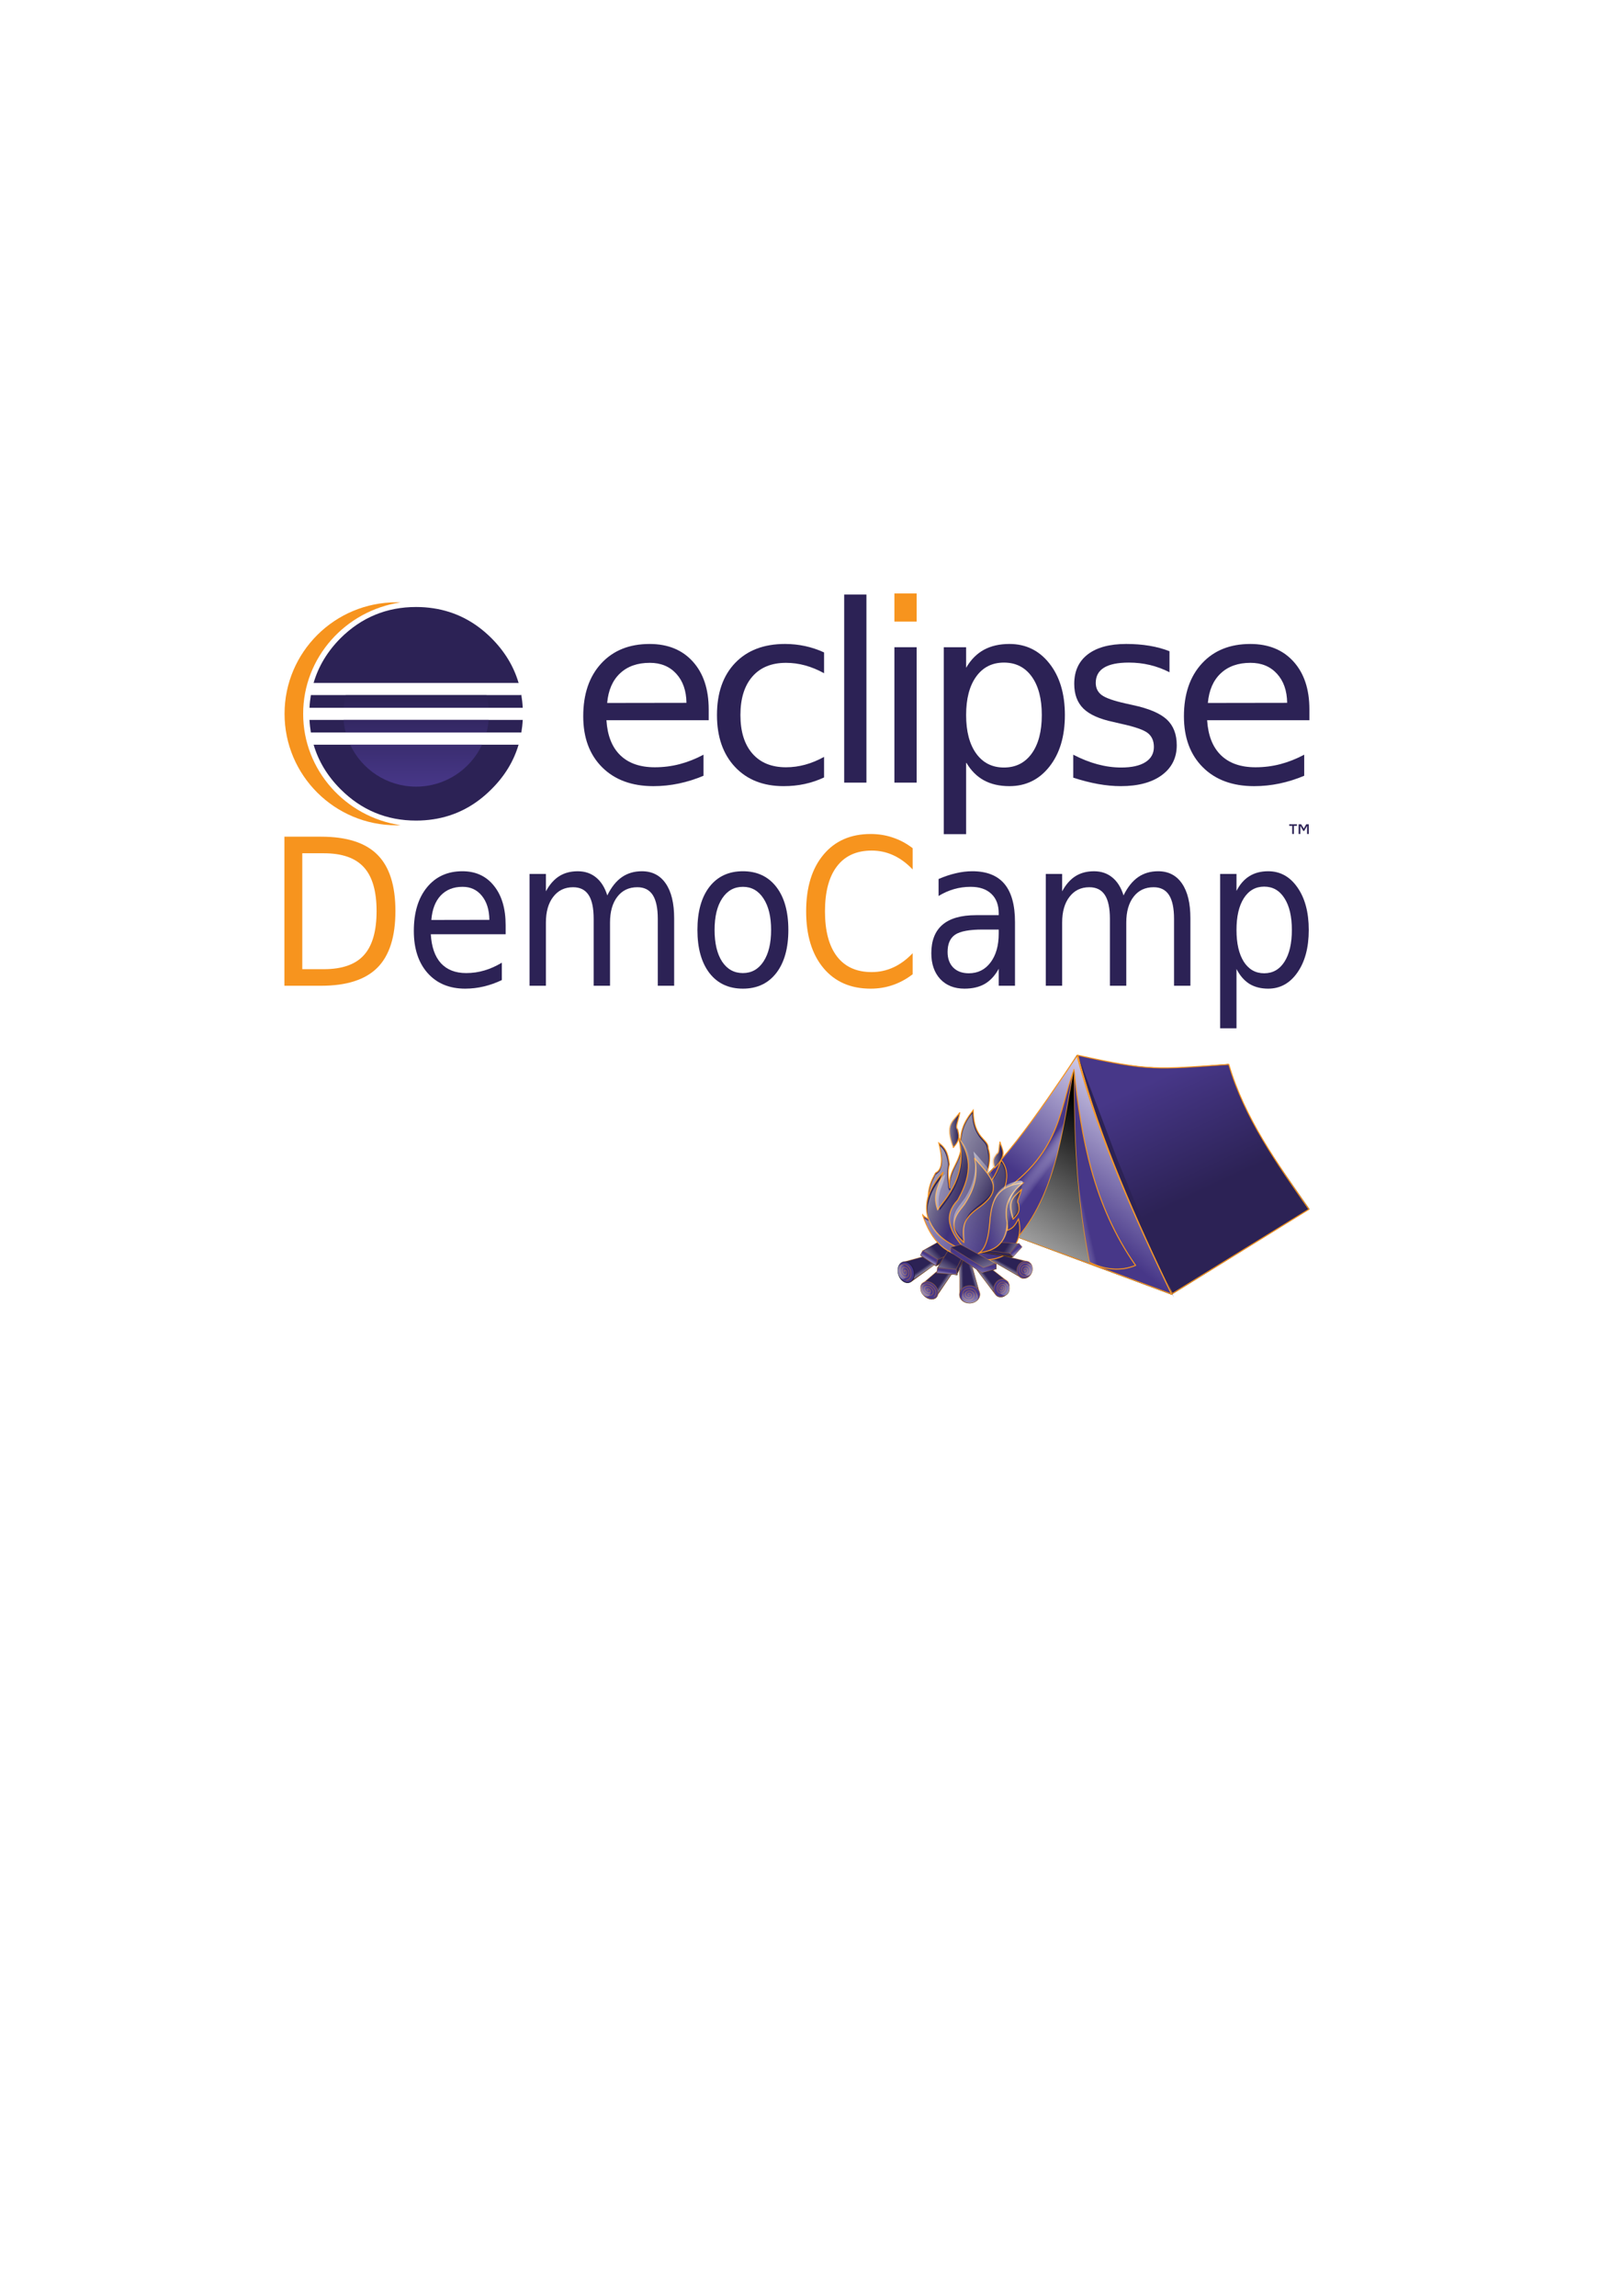<?xml version="1.0" encoding="UTF-8" standalone="no"?>
<!-- Created with Inkscape (http://www.inkscape.org/) -->

<svg
   xmlns:dc="http://purl.org/dc/elements/1.1/"
   xmlns:cc="http://creativecommons.org/ns#"
   xmlns:rdf="http://www.w3.org/1999/02/22-rdf-syntax-ns#"
   xmlns:svg="http://www.w3.org/2000/svg"
   xmlns="http://www.w3.org/2000/svg"
   xmlns:xlink="http://www.w3.org/1999/xlink"
   xmlns:sodipodi="http://sodipodi.sourceforge.net/DTD/sodipodi-0.dtd"
   xmlns:inkscape="http://www.inkscape.org/namespaces/inkscape"
   width="744.094"
   height="1052.362"
   id="svg2"
   version="1.1"
   inkscape:version="0.48.2 r9819"
   sodipodi:docname="DemoCampLogo.svg"
   enable-background="new"
   inkscape:export-filename="/Users/nikostotz/Documents/DemoCamp/DemoCampLunaSmall.png"
   inkscape:export-xdpi="61.279999"
   inkscape:export-ydpi="61.279999">
  <defs
     id="defs4">
    <linearGradient
       gradientTransform="matrix(1,0,0,-1,0,793)"
       y2="432.208"
       x2="131.385"
       y1="358.577"
       x1="131.385"
       gradientUnits="userSpaceOnUse"
       id="linearGradient5077">
      <stop
         id="stop5079"
         style="stop-color:#473788"
         offset="0.303" />
      <stop
         id="stop5081"
         style="stop-color:#d9d4ee;stop-opacity:0;"
         offset="0.863" />
    </linearGradient>
    <linearGradient
       id="linearGradient5071"
       gradientUnits="userSpaceOnUse"
       x1="131.385"
       y1="358.577"
       x2="131.385"
       y2="432.208"
       gradientTransform="matrix(1,0,0,-1,0,793)">
      <stop
         offset="0.303"
         style="stop-color:#473788"
         id="stop5073" />
      <stop
         offset="0.863"
         style="stop-color:#d9d4ee;stop-opacity:1;"
         id="stop5075" />
    </linearGradient>
    <linearGradient
       id="linearGradient5065"
       gradientUnits="userSpaceOnUse"
       x1="131.385"
       y1="358.577"
       x2="131.385"
       y2="432.208"
       gradientTransform="matrix(1,0,0,-1,0,793)">
      <stop
         offset="0.303"
         style="stop-color:#2c2255;stop-opacity:1;"
         id="stop5067" />
      <stop
         offset="0.863"
         style="stop-color:#473788;stop-opacity:1;"
         id="stop5069" />
    </linearGradient>
    <linearGradient
       y2="713.55"
       x2="122.42"
       gradientTransform="matrix(-0.345,-1.103,0.826,-0.259,-265.09,1483.1)"
       y1="743.14"
       gradientUnits="userSpaceOnUse"
       xlink:href="#linearGradient14630"
       x1="78.646"
       id="linearGradient9276" />
    <linearGradient
       y2="1102.5"
       x2="94.621"
       gradientTransform="matrix(1.1,-1.254,0.451,0.395,-311.02,864.05)"
       y1="1126.7"
       gradientUnits="userSpaceOnUse"
       xlink:href="#linearGradient14630"
       x1="82.56"
       id="linearGradient9274" />
    <filter
       height="1.682"
       x="-0.13"
       width="1.252"
       y="-.341"
       id="filter8363">
      <feGaussianBlur
         stdDeviation="5.463"
         id="feGaussianBlur8365" />
    </filter>
    <filter
       height="1.378"
       x="-.068"
       width="1.136"
       y="-.189"
       id="filter6454">
      <feGaussianBlur
         stdDeviation="7.284"
         id="feGaussianBlur6456" />
    </filter>
    <linearGradient
       y2="1102.5"
       x2="94.621"
       gradientTransform="matrix(-1.295,-1.052,-0.378,0.465,867.81,-33.651)"
       y1="1126.7"
       gradientUnits="userSpaceOnUse"
       xlink:href="#linearGradient14630"
       x1="82.56"
       id="linearGradient4573" />
    <linearGradient
       y2="563.05"
       x2="-928.93"
       gradientTransform="matrix(-0.517,-0.407,0.362,-0.747,-331.74,418.2)"
       y1="563.05"
       gradientUnits="userSpaceOnUse"
       xlink:href="#linearGradient26051"
       x1="-960.98"
       id="linearGradient4570" />
    <linearGradient
       y2="1102.5"
       x2="94.621"
       gradientTransform="matrix(1.668,0,0,0.599,24.837,-275.56)"
       y1="1126.7"
       gradientUnits="userSpaceOnUse"
       xlink:href="#linearGradient14630"
       x1="82.56"
       id="linearGradient4551" />
    <linearGradient
       y2="733.95"
       x2="142.51"
       gradientTransform="matrix(1.156,0,0,0.865,22.442,-276.15)"
       y1="789.25"
       gradientUnits="userSpaceOnUse"
       xlink:href="#linearGradient14630"
       x1="96.398"
       id="linearGradient4548" />
    <linearGradient
       y2="1102.5"
       x2="94.621"
       gradientTransform="matrix(1.553,0.609,-0.219,0.558,242.02,-319.14)"
       y1="1126.7"
       gradientUnits="userSpaceOnUse"
       xlink:href="#linearGradient14630"
       x1="82.56"
       id="linearGradient4545" />
    <linearGradient
       y2="1102.5"
       x2="94.621"
       gradientTransform="matrix(1.17,-1.189,0.427,0.42,-456.67,35.746)"
       y1="1126.7"
       gradientUnits="userSpaceOnUse"
       xlink:href="#linearGradient14630"
       x1="82.56"
       id="linearGradient4542" />
    <linearGradient
       y2="1102.5"
       x2="94.621"
       gradientTransform="matrix(0.691,-1.518,0.546,0.248,-495.04,283.93)"
       y1="1126.7"
       gradientUnits="userSpaceOnUse"
       xlink:href="#linearGradient14630"
       x1="82.56"
       id="linearGradient4539" />
    <linearGradient
       y2="1102.5"
       x2="94.621"
       gradientTransform="matrix(-0.703,-1.513,0.544,-0.253,-290.4,830.24)"
       y1="1126.7"
       gradientUnits="userSpaceOnUse"
       xlink:href="#linearGradient14630"
       x1="82.56"
       id="linearGradient4536" />
    <linearGradient
       y2="1102.5"
       x2="94.621"
       gradientTransform="matrix(0.256,-1.648,-0.592,-0.092,851,668.48)"
       y1="1126.7"
       gradientUnits="userSpaceOnUse"
       xlink:href="#linearGradient14630"
       x1="82.56"
       id="linearGradient4533" />
    <linearGradient
       y2="1102.5"
       x2="94.621"
       gradientTransform="matrix(-0.749,-1.491,-0.536,0.269,944.83,255.49)"
       y1="1126.7"
       gradientUnits="userSpaceOnUse"
       xlink:href="#linearGradient14630"
       x1="82.56"
       id="linearGradient4530" />
    <linearGradient
       y2="562.82"
       x2="-929.41"
       gradientTransform="matrix(0.577,-0.258,0.261,1,490.26,-420.38)"
       y1="562.82"
       gradientUnits="userSpaceOnUse"
       xlink:href="#linearGradient26051"
       x1="-961.27"
       id="linearGradient4527" />
    <linearGradient
       y2="562.94"
       x2="-929.16"
       gradientTransform="matrix(0.425,-0.531,0.575,0.687,219.53,-461.45)"
       y1="562.94"
       gradientUnits="userSpaceOnUse"
       xlink:href="#linearGradient26051"
       x1="-961.12"
       id="linearGradient4524" />
    <linearGradient
       y2="562.77"
       x2="-929.51"
       gradientTransform="matrix(-0.02,-0.862,1.18,-0.025,-445.95,-360.55)"
       y1="562.77"
       gradientUnits="userSpaceOnUse"
       xlink:href="#linearGradient26051"
       x1="-961.33"
       id="linearGradient4521" />
    <linearGradient
       y2="562.99"
       x2="-929.04"
       gradientTransform="matrix(-0.58,-0.422,0.406,-0.774,-466.27,461.47)"
       y1="562.99"
       gradientUnits="userSpaceOnUse"
       xlink:href="#linearGradient26051"
       x1="-961.05"
       id="linearGradient4518" />
    <linearGradient
       y2="299.89"
       x2="-953.88"
       gradientTransform="matrix(0.939,0,0,1.446,1125.5,-315.48)"
       y1="448.68"
       gradientUnits="userSpaceOnUse"
       xlink:href="#linearGradient17250"
       x1="-1006.6"
       id="linearGradient4515" />
    <linearGradient
       y2="272.82"
       x2="-1335"
       gradientTransform="matrix(0.702,0,0,1.936,1125.5,-315.48)"
       y1="330.2"
       gradientUnits="userSpaceOnUse"
       xlink:href="#linearGradient17250"
       x1="-1308.2"
       id="linearGradient4512" />
    <linearGradient
       y2="713.55"
       x2="122.42"
       gradientTransform="matrix(1.156,0,0,0.865,22.742,-276.15)"
       y1="743.14"
       gradientUnits="userSpaceOnUse"
       xlink:href="#linearGradient14630"
       x1="78.646"
       id="linearGradient4507" />
    <linearGradient
       y2="376.9"
       x2="239.46"
       gradientTransform="matrix(0.602,0,0,1.661,26.3,-269.45)"
       y1="244.05"
       gradientUnits="userSpaceOnUse"
       xlink:href="#linearGradient14630"
       x1="110.45"
       id="linearGradient4504" />
    <linearGradient
       y2="232.9"
       x2="502.45"
       gradientTransform="matrix(0.607,0,0,1.648,0.393,-250.42)"
       y1="232.9"
       gradientUnits="userSpaceOnUse"
       xlink:href="#linearGradient26051"
       x1="468.41"
       id="linearGradient4501" />
    <linearGradient
       y2="500.8"
       x2="323.1"
       gradientTransform="matrix(0.806,0,0,1.241,18.001,-263.96)"
       y1="256.78"
       gradientUnits="userSpaceOnUse"
       x1="9.655"
       id="linearGradient4498">
      <stop
         offset="0"
         stop-color="#fff"
         id="stop29187" />
      <stop
         offset="1"
         stop-opacity="0"
         stop-color="#fff"
         id="stop29188" />
    </linearGradient>
    <linearGradient
       y2="832.44"
       x2="163.66"
       gradientTransform="matrix(1.319,0,0,0.758,23.041,-277.35)"
       y1="927.57"
       gradientUnits="userSpaceOnUse"
       xlink:href="#linearGradient14630"
       x1="230.94"
       id="linearGradient4493" />
    <linearGradient
       y2="853.1"
       x2="153.34"
       gradientTransform="matrix(1.332,0,0,0.751,22.742,-276.15)"
       y1="931.46"
       gradientUnits="userSpaceOnUse"
       x1="124.57"
       id="linearGradient4489">
      <stop
         offset="0"
         stop-color="#fdffff"
         id="stop13378" />
      <stop
         offset="1"
         stop-opacity="0"
         stop-color="#fdffff"
         id="stop13379" />
    </linearGradient>
    <linearGradient
       y2="362.16"
       x2="-857.96"
       gradientTransform="matrix(0.927,0,0,1.466,1125.5,-315.48)"
       y1="438.47"
       gradientUnits="userSpaceOnUse"
       xlink:href="#linearGradient17250"
       x1="-916.9"
       id="linearGradient4479" />
    <linearGradient
       y2="485.78"
       x2="317.14"
       gradientTransform="matrix(0.795,0,0,1.258,24.096,-278.86)"
       y1="384.4"
       gradientUnits="userSpaceOnUse"
       xlink:href="#linearGradient14630"
       x1="501.4"
       id="linearGradient4476" />
    <linearGradient
       y2="294.87"
       x2="572.41"
       gradientTransform="matrix(0.603,0,0,1.66,0.393,-252.45)"
       y1="294.87"
       gradientUnits="userSpaceOnUse"
       xlink:href="#linearGradient26051"
       x1="533.78"
       id="linearGradient4473" />
    <linearGradient
       y2="306.76"
       x2="-1102.7"
       gradientTransform="matrix(0.796,0,0,1.706,1125.5,-315.48)"
       y1="404.58"
       gradientUnits="userSpaceOnUse"
       xlink:href="#linearGradient17250"
       x1="-1131"
       id="linearGradient4470" />
    <linearGradient
       y2="179.97"
       x2="390.32"
       gradientTransform="matrix(0.544,0,0,1.838,0.393,-250.42)"
       y1="179.97"
       gradientUnits="userSpaceOnUse"
       xlink:href="#linearGradient26051"
       x1="349.43"
       id="linearGradient4466" />
    <linearGradient
       y2="403.09"
       x2="342.54"
       gradientTransform="matrix(0.683,0,0,1.464,22.742,-283.6)"
       y1="246.21"
       gradientUnits="userSpaceOnUse"
       xlink:href="#linearGradient14630"
       x1="198.88"
       id="linearGradient4463" />
    <filter
       id="filter4458">
      <feGaussianBlur
         stdDeviation="8.845"
         id="feGaussianBlur4460" />
    </filter>
    <linearGradient
       y2="76.294"
       x2="507.63"
       gradientTransform="translate(-313.09,42.247)"
       y1="347.1"
       gradientUnits="userSpaceOnUse"
       x1="494.24"
       id="linearGradient3563">
      <stop
         offset="0"
         id="stop3559" />
      <stop
         offset="1"
         stop-opacity="0"
         id="stop3561" />
    </linearGradient>
    <linearGradient
       id="linearGradient26051">
      <stop
         offset="0"
         stop-opacity=".449"
         stop-color="#fff"
         id="stop26052" />
      <stop
         offset="1"
         stop-opacity="0"
         stop-color="#fff"
         id="stop26053" />
    </linearGradient>
    <linearGradient
       id="linearGradient17250">
      <stop
         offset="0"
         stop-color="#dc0000"
         id="stop17251"
         style="stop-color:#473788;stop-opacity:1;" />
      <stop
         offset="1"
         stop-color="#ffb200"
         id="stop17252"
         style="stop-color:#2c2255;stop-opacity:1;" />
    </linearGradient>
    <linearGradient
       id="linearGradient14630">
      <stop
         offset="0"
         stop-color="#fff"
         id="stop14631" />
      <stop
         offset="1"
         stop-opacity="0"
         stop-color="#fff"
         id="stop14632" />
    </linearGradient>
    <linearGradient
       y2="403.24"
       x2="315.37"
       gradientTransform="translate(722.35,31.888)"
       y1="594.16"
       gradientUnits="userSpaceOnUse"
       xlink:href="#linearGradient3053-3"
       x1="226.27"
       id="linearGradient4465" />
    <linearGradient
       y2="700.22"
       x2="523.26"
       gradientTransform="translate(722.35,31.888)"
       y1="503.65"
       gradientUnits="userSpaceOnUse"
       x1="403.05"
       id="linearGradient4463-6">
      <stop
         offset="0"
         id="stop3071-59" />
      <stop
         offset="1"
         stop-color="#fff"
         id="stop3073-0" />
    </linearGradient>
    <linearGradient
       y2="553.99"
       x2="470.86"
       gradientTransform="translate(722.35,31.888)"
       y1="537.02"
       gradientUnits="userSpaceOnUse"
       x1="493.58"
       id="linearGradient4461">
      <stop
         offset="0"
         stop-color="#0f0"
         id="stop3855-8" />
      <stop
         offset="1"
         stop-opacity="0"
         stop-color="#0f0"
         id="stop3857-37" />
    </linearGradient>
    <linearGradient
       y2="558.01"
       x2="469.15"
       gradientTransform="translate(722.35,31.888)"
       y1="549.38"
       gradientUnits="userSpaceOnUse"
       x1="432.4"
       id="linearGradient4459">
      <stop
         offset="0"
         stop-color="#0f0"
         id="stop3847-83" />
      <stop
         offset="1"
         stop-color="#fff"
         id="stop3849-7" />
    </linearGradient>
    <linearGradient
       y2="423.04"
       x2="393.15"
       gradientTransform="translate(722.35,31.888)"
       y1="611.13"
       gradientUnits="userSpaceOnUse"
       xlink:href="#linearGradient3053-3"
       x1="541.64"
       id="linearGradient4457" />
    <linearGradient
       id="linearGradient3053-3">
      <stop
         offset="0"
         stop-color="#007c00"
         id="stop3055-3" />
      <stop
         offset="1"
         stop-color="#0f0"
         id="stop3057-84" />
    </linearGradient>
    <filter
       id="filter3460">
      <feGaussianBlur
         stdDeviation="2.041"
         id="feGaussianBlur3462" />
    </filter>
    <linearGradient
       x1="79.972"
       x2="83.905"
       y1="78.421"
       gradientUnits="userSpaceOnUse"
       y2="90.53"
       id="linearGradient3409">
      <stop
         offset="0"
         stop-color="#1a1a1a"
         id="stop3417" />
      <stop
         offset="1"
         stop-color="#2b2b2b"
         id="stop3419" />
    </linearGradient>
    <linearGradient
       y2="55.005"
       y1="58.465"
       x2="74.292"
       gradientUnits="userSpaceOnUse"
       xlink:href="#linearGradient3203"
       x1="75.589"
       id="linearGradient3213" />
    <linearGradient
       y2="53.622"
       y1="55.092"
       x2="43.33"
       gradientUnits="userSpaceOnUse"
       xlink:href="#linearGradient3203"
       x1="42.292"
       id="linearGradient3209" />
    <linearGradient
       y2="61.062"
       y1="88.875"
       x2="104"
       gradientUnits="userSpaceOnUse"
       xlink:href="#linearGradient3167"
       x1="91.062"
       id="linearGradient3199" />
    <linearGradient
       y2="69.156"
       y1="66.656"
       x2="84.75"
       gradientUnits="userSpaceOnUse"
       xlink:href="#linearGradient3167"
       x1="89.375"
       id="linearGradient3195" />
    <linearGradient
       y2="74.062"
       y1="75.5"
       x2="66.688"
       gradientUnits="userSpaceOnUse"
       xlink:href="#linearGradient3167"
       x1="76"
       id="linearGradient3191" />
    <linearGradient
       y2="82.392"
       y1="103.34"
       x2="77.251"
       gradientUnits="userSpaceOnUse"
       xlink:href="#linearGradient3167"
       x1="59.839"
       id="linearGradient3187" />
    <linearGradient
       y2="104.4"
       y1="63.211"
       x2="53.475"
       gradientUnits="userSpaceOnUse"
       xlink:href="#linearGradient3167"
       x1="35.886"
       id="linearGradient3183" />
    <linearGradient
       y2="52.251"
       y1="34.574"
       x2="56.657"
       gradientUnits="userSpaceOnUse"
       xlink:href="#linearGradient3167"
       x1="50.381"
       id="linearGradient3177" />
    <linearGradient
       y2="26.465"
       y1="58.638"
       x2="69.881"
       gradientUnits="userSpaceOnUse"
       xlink:href="#linearGradient3167"
       x1="62.097"
       id="linearGradient3173" />
    <linearGradient
       x1="75.66"
       x2="78.135"
       y1="17.382"
       gradientUnits="userSpaceOnUse"
       y2="13.316"
       id="linearGradient2586">
      <stop
         offset="0"
         stop-color="#c223c2"
         id="stop3110" />
      <stop
         offset="1"
         stop-color="#ff00dc"
         id="stop3112" />
    </linearGradient>
    <linearGradient
       y2="84.8"
       y1="82.378"
       x2="122.29"
       gradientUnits="userSpaceOnUse"
       xlink:href="#linearGradient2320"
       x1="120.3"
       id="linearGradient2486" />
    <linearGradient
       y2="76.411"
       y1="76.411"
       x2="79.395"
       gradientUnits="userSpaceOnUse"
       xlink:href="#linearGradient2320"
       x1="77.751"
       id="linearGradient2482" />
    <linearGradient
       y2="116.28"
       y1="112.3"
       x2="47.222"
       gradientUnits="userSpaceOnUse"
       xlink:href="#linearGradient2320"
       x1="46.486"
       id="linearGradient2478" />
    <linearGradient
       y2="87.005"
       y1="82.595"
       x2="11.589"
       gradientUnits="userSpaceOnUse"
       xlink:href="#linearGradient2320"
       x1="9.514"
       id="linearGradient2474" />
    <linearGradient
       id="linearGradient2320">
      <stop
         offset="0"
         stop-color="#6a3c1d"
         id="stop2322"
         style="stop-color:#473788;stop-opacity:1;" />
      <stop
         offset="1"
         stop-color="#8f5127"
         id="stop2324"
         style="stop-color:#2c2255;stop-opacity:1;" />
    </linearGradient>
    <linearGradient
       id="linearGradient3167">
      <stop
         offset="0"
         stop-color="#7d9cb7"
         id="stop3169" />
      <stop
         offset="1"
         stop-color="#99c8f0"
         id="stop3171" />
    </linearGradient>
    <linearGradient
       id="linearGradient3203">
      <stop
         offset="0"
         stop-color="#e3cf6f"
         id="stop3205"
         style="stop-color:#2c2255;stop-opacity:1;" />
      <stop
         offset="1"
         stop-color="#faeca9"
         id="stop3207"
         style="stop-color:#2c2255;stop-opacity:1;" />
    </linearGradient>
    <linearGradient
       inkscape:collect="always"
       xlink:href="#linearGradient3053-3"
       id="linearGradient4944"
       gradientUnits="userSpaceOnUse"
       gradientTransform="translate(722.35,31.888)"
       x1="541.64"
       y1="611.13"
       x2="393.15"
       y2="423.04" />
    <linearGradient
       inkscape:collect="always"
       xlink:href="#linearGradient4459"
       id="linearGradient4946"
       gradientUnits="userSpaceOnUse"
       gradientTransform="translate(722.35,31.888)"
       x1="432.4"
       y1="549.38"
       x2="469.15"
       y2="558.01" />
    <linearGradient
       inkscape:collect="always"
       xlink:href="#linearGradient4461"
       id="linearGradient4948"
       gradientUnits="userSpaceOnUse"
       gradientTransform="translate(722.35,31.888)"
       x1="493.58"
       y1="537.02"
       x2="470.86"
       y2="553.99" />
    <linearGradient
       inkscape:collect="always"
       xlink:href="#linearGradient4463-6"
       id="linearGradient4950"
       gradientUnits="userSpaceOnUse"
       gradientTransform="translate(722.35,31.888)"
       x1="403.05"
       y1="503.65"
       x2="523.26"
       y2="700.22" />
    <linearGradient
       inkscape:collect="always"
       xlink:href="#linearGradient3053-3"
       id="linearGradient4952"
       gradientUnits="userSpaceOnUse"
       gradientTransform="translate(722.35,31.888)"
       x1="226.27"
       y1="594.16"
       x2="315.37"
       y2="403.24" />
    <linearGradient
       inkscape:collect="always"
       xlink:href="#SVGID_1_"
       id="linearGradient5003"
       gradientUnits="userSpaceOnUse"
       gradientTransform="matrix(1,0,0,-1,0,793)"
       x1="131.385"
       y1="358.576"
       x2="131.385"
       y2="432.211" />
    <linearGradient
       inkscape:collect="always"
       xlink:href="#SVGID_2_"
       id="linearGradient5005"
       gradientUnits="userSpaceOnUse"
       gradientTransform="matrix(1,0,0,-1,0,793)"
       x1="131.385"
       y1="358.575"
       x2="131.385"
       y2="432.21" />
    <linearGradient
       inkscape:collect="always"
       xlink:href="#SVGID_3_"
       id="linearGradient5007"
       gradientUnits="userSpaceOnUse"
       gradientTransform="matrix(1,0,0,-1,0,793)"
       x1="131.385"
       y1="358.577"
       x2="131.385"
       y2="432.208" />
    <linearGradient
       inkscape:collect="always"
       xlink:href="#SVGID_1_"
       id="linearGradient5041"
       gradientUnits="userSpaceOnUse"
       gradientTransform="matrix(1,0,0,-1,0,793)"
       x1="131.385"
       y1="358.576"
       x2="131.385"
       y2="432.211" />
    <linearGradient
       inkscape:collect="always"
       xlink:href="#SVGID_2_"
       id="linearGradient5043"
       gradientUnits="userSpaceOnUse"
       gradientTransform="matrix(1,0,0,-1,0,793)"
       x1="131.385"
       y1="358.575"
       x2="131.385"
       y2="432.21" />
    <linearGradient
       inkscape:collect="always"
       xlink:href="#SVGID_3_"
       id="linearGradient5045"
       gradientUnits="userSpaceOnUse"
       gradientTransform="matrix(1,0,0,-1,0,793)"
       x1="131.385"
       y1="358.577"
       x2="131.385"
       y2="432.208" />
    <linearGradient
       gradientTransform="matrix(1,0,0,-1,0,793)"
       y2="432.211"
       x2="131.385"
       y1="358.576"
       x1="131.385"
       gradientUnits="userSpaceOnUse"
       id="SVGID_1_">
      <stop
         id="stop3125"
         style="stop-color:#473788"
         offset="0.303" />
      <stop
         id="stop3127"
         style="stop-color:#2C2255"
         offset="0.872" />
    </linearGradient>
    <linearGradient
       gradientTransform="matrix(1,0,0,-1,0,793)"
       y2="432.21"
       x2="131.385"
       y1="358.575"
       x1="131.385"
       gradientUnits="userSpaceOnUse"
       id="SVGID_2_">
      <stop
         id="stop3132"
         style="stop-color:#473788"
         offset="0.303" />
      <stop
         id="stop3134"
         style="stop-color:#2C2255"
         offset="0.872" />
    </linearGradient>
    <linearGradient
       gradientTransform="matrix(1,0,0,-1,0,793)"
       y2="432.208"
       x2="131.385"
       y1="358.577"
       x1="131.385"
       gradientUnits="userSpaceOnUse"
       id="SVGID_3_">
      <stop
         id="stop3139"
         style="stop-color:#473788"
         offset="0.303" />
      <stop
         id="stop3141"
         style="stop-color:#2C2255"
         offset="0.863" />
    </linearGradient>
    <filter
       id="filter5132"
       inkscape:label="Colorize"
       inkscape:menu="Color"
       inkscape:menu-tooltip="Blend image or object with a flood color and set lightness and contrast"
       x="0"
       y="0"
       width="1"
       height="1"
       color-interpolation-filters="sRGB">
      <feColorMatrix
         id="feColorMatrix5134"
         values="1"
         in="SourceGraphic"
         type="saturate"
         result="result2" />
      <feFlood
         id="feFlood5136"
         flood-color="rgb(254,102,0)"
         flood-opacity="1"
         result="result1" />
      <feBlend
         id="feBlend5138"
         in2="result2"
         mode="multiply"
         in="result1"
         result="result3" />
      <feComposite
         id="feComposite5140"
         in2="SourceGraphic"
         operator="in"
         k2="1"
         result="result4" />
    </filter>
    <filter
       id="filter4339"
       inkscape:label="filter6">
      <feBlend
         blend="normal"
         id="feBlend4347"
         in2="BackgroundImage"
         in="SourceGraphic"
         mode="lighten" />
    </filter>
    <linearGradient
       inkscape:collect="always"
       xlink:href="#linearGradient3563"
       id="linearGradient3357"
       gradientUnits="userSpaceOnUse"
       gradientTransform="translate(-313.09,42.247)"
       x1="494.24"
       y1="347.1"
       x2="507.63"
       y2="76.294" />
    <linearGradient
       inkscape:collect="always"
       xlink:href="#linearGradient14630"
       id="linearGradient3359"
       gradientUnits="userSpaceOnUse"
       gradientTransform="matrix(-1.295,-1.052,-0.378,0.465,867.81,-33.651)"
       x1="82.56"
       y1="1126.7"
       x2="94.621"
       y2="1102.5" />
    <linearGradient
       inkscape:collect="always"
       xlink:href="#linearGradient26051"
       id="linearGradient3361"
       gradientUnits="userSpaceOnUse"
       gradientTransform="matrix(-0.517,-0.407,0.362,-0.747,-331.74,418.2)"
       x1="-960.98"
       y1="563.05"
       x2="-928.93"
       y2="563.05" />
    <linearGradient
       inkscape:collect="always"
       xlink:href="#linearGradient14630"
       id="linearGradient3363"
       gradientUnits="userSpaceOnUse"
       gradientTransform="matrix(1.668,0,0,0.599,24.837,-275.56)"
       x1="82.56"
       y1="1126.7"
       x2="94.621"
       y2="1102.5" />
    <linearGradient
       inkscape:collect="always"
       xlink:href="#linearGradient14630"
       id="linearGradient3365"
       gradientUnits="userSpaceOnUse"
       gradientTransform="matrix(1.156,0,0,0.865,22.442,-276.15)"
       x1="96.398"
       y1="789.25"
       x2="142.51"
       y2="733.95" />
    <linearGradient
       inkscape:collect="always"
       xlink:href="#linearGradient14630"
       id="linearGradient3367"
       gradientUnits="userSpaceOnUse"
       gradientTransform="matrix(1.553,0.609,-0.219,0.558,242.02,-319.14)"
       x1="82.56"
       y1="1126.7"
       x2="94.621"
       y2="1102.5" />
    <linearGradient
       inkscape:collect="always"
       xlink:href="#linearGradient14630"
       id="linearGradient3369"
       gradientUnits="userSpaceOnUse"
       gradientTransform="matrix(1.17,-1.189,0.427,0.42,-456.67,35.746)"
       x1="82.56"
       y1="1126.7"
       x2="94.621"
       y2="1102.5" />
    <linearGradient
       inkscape:collect="always"
       xlink:href="#linearGradient14630"
       id="linearGradient3371"
       gradientUnits="userSpaceOnUse"
       gradientTransform="matrix(0.691,-1.518,0.546,0.248,-495.04,283.93)"
       x1="82.56"
       y1="1126.7"
       x2="94.621"
       y2="1102.5" />
    <linearGradient
       inkscape:collect="always"
       xlink:href="#linearGradient14630"
       id="linearGradient3373"
       gradientUnits="userSpaceOnUse"
       gradientTransform="matrix(-0.703,-1.513,0.544,-0.253,-290.4,830.24)"
       x1="82.56"
       y1="1126.7"
       x2="94.621"
       y2="1102.5" />
    <linearGradient
       inkscape:collect="always"
       xlink:href="#linearGradient14630"
       id="linearGradient3375"
       gradientUnits="userSpaceOnUse"
       gradientTransform="matrix(0.256,-1.648,-0.592,-0.092,851,668.48)"
       x1="82.56"
       y1="1126.7"
       x2="94.621"
       y2="1102.5" />
    <linearGradient
       inkscape:collect="always"
       xlink:href="#linearGradient14630"
       id="linearGradient3377"
       gradientUnits="userSpaceOnUse"
       gradientTransform="matrix(-0.749,-1.491,-0.536,0.269,944.83,255.49)"
       x1="82.56"
       y1="1126.7"
       x2="94.621"
       y2="1102.5" />
    <linearGradient
       inkscape:collect="always"
       xlink:href="#linearGradient26051"
       id="linearGradient3379"
       gradientUnits="userSpaceOnUse"
       gradientTransform="matrix(0.577,-0.258,0.261,1,490.26,-420.38)"
       x1="-961.27"
       y1="562.82"
       x2="-929.41"
       y2="562.82" />
    <linearGradient
       inkscape:collect="always"
       xlink:href="#linearGradient26051"
       id="linearGradient3381"
       gradientUnits="userSpaceOnUse"
       gradientTransform="matrix(0.425,-0.531,0.575,0.687,219.53,-461.45)"
       x1="-961.12"
       y1="562.94"
       x2="-929.16"
       y2="562.94" />
    <linearGradient
       inkscape:collect="always"
       xlink:href="#linearGradient26051"
       id="linearGradient3383"
       gradientUnits="userSpaceOnUse"
       gradientTransform="matrix(-0.02,-0.862,1.18,-0.025,-445.95,-360.55)"
       x1="-961.33"
       y1="562.77"
       x2="-929.51"
       y2="562.77" />
    <linearGradient
       inkscape:collect="always"
       xlink:href="#linearGradient26051"
       id="linearGradient3385"
       gradientUnits="userSpaceOnUse"
       gradientTransform="matrix(-0.58,-0.422,0.406,-0.774,-466.27,461.47)"
       x1="-961.05"
       y1="562.99"
       x2="-929.04"
       y2="562.99" />
    <linearGradient
       inkscape:collect="always"
       xlink:href="#linearGradient17250"
       id="linearGradient3387"
       gradientUnits="userSpaceOnUse"
       gradientTransform="matrix(0.939,0,0,1.446,1125.5,-315.48)"
       x1="-1006.6"
       y1="448.68"
       x2="-953.88"
       y2="299.89" />
    <linearGradient
       inkscape:collect="always"
       xlink:href="#linearGradient4498"
       id="linearGradient3389"
       gradientUnits="userSpaceOnUse"
       gradientTransform="matrix(0.806,0,0,1.241,18.001,-263.96)"
       x1="9.655"
       y1="256.78"
       x2="323.1"
       y2="500.8" />
    <linearGradient
       inkscape:collect="always"
       xlink:href="#linearGradient17250"
       id="linearGradient3391"
       gradientUnits="userSpaceOnUse"
       gradientTransform="matrix(0.702,0,0,1.936,1125.5,-315.48)"
       x1="-1308.2"
       y1="330.2"
       x2="-1335"
       y2="272.82" />
    <linearGradient
       inkscape:collect="always"
       xlink:href="#linearGradient14630"
       id="linearGradient3393"
       gradientUnits="userSpaceOnUse"
       gradientTransform="matrix(1.156,0,0,0.865,22.742,-276.15)"
       x1="78.646"
       y1="743.14"
       x2="122.42"
       y2="713.55" />
    <linearGradient
       inkscape:collect="always"
       xlink:href="#linearGradient26051"
       id="linearGradient3395"
       gradientUnits="userSpaceOnUse"
       gradientTransform="matrix(0.607,0,0,1.648,0.393,-250.42)"
       x1="468.41"
       y1="232.9"
       x2="502.45"
       y2="232.9" />
    <linearGradient
       inkscape:collect="always"
       xlink:href="#linearGradient14630"
       id="linearGradient3397"
       gradientUnits="userSpaceOnUse"
       gradientTransform="matrix(1.319,0,0,0.758,23.041,-277.35)"
       x1="230.94"
       y1="927.57"
       x2="163.66"
       y2="832.44" />
    <linearGradient
       inkscape:collect="always"
       xlink:href="#linearGradient4489"
       id="linearGradient3399"
       gradientUnits="userSpaceOnUse"
       gradientTransform="matrix(1.332,0,0,0.751,22.742,-276.15)"
       x1="124.57"
       y1="931.46"
       x2="153.34"
       y2="853.1" />
    <linearGradient
       inkscape:collect="always"
       xlink:href="#linearGradient17250"
       id="linearGradient3405"
       gradientUnits="userSpaceOnUse"
       gradientTransform="matrix(0.927,0,0,1.466,1125.5,-315.48)"
       x1="-916.9"
       y1="438.47"
       x2="-857.96"
       y2="362.16" />
    <linearGradient
       inkscape:collect="always"
       xlink:href="#linearGradient14630"
       id="linearGradient3407"
       gradientUnits="userSpaceOnUse"
       gradientTransform="matrix(0.795,0,0,1.258,24.096,-278.86)"
       x1="501.4"
       y1="384.4"
       x2="317.14"
       y2="485.78" />
    <linearGradient
       inkscape:collect="always"
       xlink:href="#linearGradient26051"
       id="linearGradient3410"
       gradientUnits="userSpaceOnUse"
       gradientTransform="matrix(0.603,0,0,1.66,0.393,-252.45)"
       x1="533.78"
       y1="294.87"
       x2="572.41"
       y2="294.87" />
    <linearGradient
       inkscape:collect="always"
       xlink:href="#linearGradient17250"
       id="linearGradient3412"
       gradientUnits="userSpaceOnUse"
       gradientTransform="matrix(0.796,0,0,1.706,1125.5,-315.48)"
       x1="-1131"
       y1="404.58"
       x2="-1102.7"
       y2="306.76" />
    <linearGradient
       inkscape:collect="always"
       xlink:href="#linearGradient26051"
       id="linearGradient3414"
       gradientUnits="userSpaceOnUse"
       gradientTransform="matrix(0.544,0,0,1.838,0.393,-250.42)"
       x1="349.43"
       y1="179.97"
       x2="390.32"
       y2="179.97" />
    <linearGradient
       inkscape:collect="always"
       xlink:href="#linearGradient14630"
       id="linearGradient3416"
       gradientUnits="userSpaceOnUse"
       gradientTransform="matrix(0.683,0,0,1.464,22.742,-283.6)"
       x1="198.88"
       y1="246.21"
       x2="342.54"
       y2="403.09" />
    <linearGradient
       inkscape:collect="always"
       xlink:href="#linearGradient14630"
       id="linearGradient3418"
       gradientUnits="userSpaceOnUse"
       gradientTransform="matrix(0.602,0,0,1.661,26.3,-269.45)"
       x1="110.45"
       y1="244.05"
       x2="239.46"
       y2="376.9" />
    <linearGradient
       inkscape:collect="always"
       xlink:href="#SVGID_3_"
       id="linearGradient4585"
       gradientUnits="userSpaceOnUse"
       gradientTransform="matrix(1,0,0,-1,62.571,575.106)"
       x1="131.385"
       y1="358.577"
       x2="131.385"
       y2="432.208" />
    <linearGradient
       inkscape:collect="always"
       xlink:href="#SVGID_2_"
       id="linearGradient4588"
       gradientUnits="userSpaceOnUse"
       gradientTransform="matrix(1,0,0,-1,62.571,575.106)"
       x1="131.385"
       y1="358.575"
       x2="131.385"
       y2="432.21" />
    <linearGradient
       inkscape:collect="always"
       xlink:href="#SVGID_1_"
       id="linearGradient4591"
       gradientUnits="userSpaceOnUse"
       gradientTransform="matrix(1,0,0,-1,62.571,575.106)"
       x1="131.385"
       y1="358.576"
       x2="131.385"
       y2="432.211" />
    <linearGradient
       inkscape:collect="always"
       xlink:href="#SVGID_1_"
       id="linearGradient4699"
       gradientUnits="userSpaceOnUse"
       gradientTransform="matrix(1,0,0,-1,62.571,575.106)"
       x1="131.385"
       y1="358.576"
       x2="131.385"
       y2="432.211" />
    <linearGradient
       inkscape:collect="always"
       xlink:href="#SVGID_2_"
       id="linearGradient4701"
       gradientUnits="userSpaceOnUse"
       gradientTransform="matrix(1,0,0,-1,62.571,575.106)"
       x1="131.385"
       y1="358.575"
       x2="131.385"
       y2="432.21" />
    <linearGradient
       inkscape:collect="always"
       xlink:href="#SVGID_3_"
       id="linearGradient4703"
       gradientUnits="userSpaceOnUse"
       gradientTransform="matrix(1,0,0,-1,62.571,575.106)"
       x1="131.385"
       y1="358.577"
       x2="131.385"
       y2="432.208" />
    <linearGradient
       inkscape:collect="always"
       xlink:href="#linearGradient5071"
       id="linearGradient5024"
       gradientUnits="userSpaceOnUse"
       gradientTransform="translate(-291.735,-136.923)"
       x1="541.64"
       y1="611.13"
       x2="393.15"
       y2="423.04" />
    <linearGradient
       inkscape:collect="always"
       xlink:href="#linearGradient5077"
       id="linearGradient5026"
       gradientUnits="userSpaceOnUse"
       gradientTransform="translate(-291.735,-136.923)"
       x1="432.4"
       y1="549.38"
       x2="469.15"
       y2="558.01" />
    <linearGradient
       inkscape:collect="always"
       xlink:href="#linearGradient5077"
       id="linearGradient5028"
       gradientUnits="userSpaceOnUse"
       gradientTransform="translate(-291.735,-136.923)"
       x1="493.58"
       y1="537.02"
       x2="470.86"
       y2="553.99" />
    <linearGradient
       inkscape:collect="always"
       xlink:href="#linearGradient4463-6"
       id="linearGradient5030"
       gradientUnits="userSpaceOnUse"
       gradientTransform="translate(-291.735,-136.923)"
       x1="403.05"
       y1="503.65"
       x2="523.26"
       y2="700.22" />
    <linearGradient
       inkscape:collect="always"
       xlink:href="#linearGradient5065"
       id="linearGradient5032"
       gradientUnits="userSpaceOnUse"
       gradientTransform="translate(-292.449,-136.923)"
       x1="226.27"
       y1="594.16"
       x2="315.37"
       y2="403.24" />
    <linearGradient
       inkscape:collect="always"
       xlink:href="#linearGradient3563"
       id="linearGradient5168"
       gradientUnits="userSpaceOnUse"
       gradientTransform="translate(-44.623,233.877)"
       x1="494.24"
       y1="347.1"
       x2="507.63"
       y2="76.294" />
    <linearGradient
       inkscape:collect="always"
       xlink:href="#linearGradient14630"
       id="linearGradient5170"
       gradientUnits="userSpaceOnUse"
       gradientTransform="matrix(-1.295,-1.052,-0.378,0.465,1136.277,157.979)"
       x1="82.56"
       y1="1126.7"
       x2="94.621"
       y2="1102.5" />
    <linearGradient
       inkscape:collect="always"
       xlink:href="#linearGradient26051"
       id="linearGradient5172"
       gradientUnits="userSpaceOnUse"
       gradientTransform="matrix(-0.517,-0.407,0.362,-0.747,-63.273,609.83)"
       x1="-960.98"
       y1="563.05"
       x2="-928.93"
       y2="563.05" />
    <linearGradient
       inkscape:collect="always"
       xlink:href="#linearGradient14630"
       id="linearGradient5174"
       gradientUnits="userSpaceOnUse"
       gradientTransform="matrix(1.668,0,0,0.599,293.304,-83.93)"
       x1="82.56"
       y1="1126.7"
       x2="94.621"
       y2="1102.5" />
    <linearGradient
       inkscape:collect="always"
       xlink:href="#linearGradient14630"
       id="linearGradient5176"
       gradientUnits="userSpaceOnUse"
       gradientTransform="matrix(1.156,0,0,0.865,290.909,-84.52)"
       x1="96.398"
       y1="789.25"
       x2="142.51"
       y2="733.95" />
    <linearGradient
       inkscape:collect="always"
       xlink:href="#linearGradient14630"
       id="linearGradient5178"
       gradientUnits="userSpaceOnUse"
       gradientTransform="matrix(1.553,0.609,-0.219,0.558,510.487,-127.51)"
       x1="82.56"
       y1="1126.7"
       x2="94.621"
       y2="1102.5" />
    <linearGradient
       inkscape:collect="always"
       xlink:href="#linearGradient14630"
       id="linearGradient5180"
       gradientUnits="userSpaceOnUse"
       gradientTransform="matrix(1.17,-1.189,0.427,0.42,-188.203,227.376)"
       x1="82.56"
       y1="1126.7"
       x2="94.621"
       y2="1102.5" />
    <linearGradient
       inkscape:collect="always"
       xlink:href="#linearGradient14630"
       id="linearGradient5182"
       gradientUnits="userSpaceOnUse"
       gradientTransform="matrix(0.691,-1.518,0.546,0.248,-226.573,475.56)"
       x1="82.56"
       y1="1126.7"
       x2="94.621"
       y2="1102.5" />
    <linearGradient
       inkscape:collect="always"
       xlink:href="#linearGradient14630"
       id="linearGradient5184"
       gradientUnits="userSpaceOnUse"
       gradientTransform="matrix(-0.703,-1.513,0.544,-0.253,-21.933,1021.87)"
       x1="82.56"
       y1="1126.7"
       x2="94.621"
       y2="1102.5" />
    <linearGradient
       inkscape:collect="always"
       xlink:href="#linearGradient14630"
       id="linearGradient5186"
       gradientUnits="userSpaceOnUse"
       gradientTransform="matrix(0.256,-1.648,-0.592,-0.092,1119.467,860.11)"
       x1="82.56"
       y1="1126.7"
       x2="94.621"
       y2="1102.5" />
    <linearGradient
       inkscape:collect="always"
       xlink:href="#linearGradient14630"
       id="linearGradient5188"
       gradientUnits="userSpaceOnUse"
       gradientTransform="matrix(-0.749,-1.491,-0.536,0.269,1213.297,447.12)"
       x1="82.56"
       y1="1126.7"
       x2="94.621"
       y2="1102.5" />
    <linearGradient
       inkscape:collect="always"
       xlink:href="#linearGradient26051"
       id="linearGradient5190"
       gradientUnits="userSpaceOnUse"
       gradientTransform="matrix(0.577,-0.258,0.261,1,758.727,-228.75)"
       x1="-961.27"
       y1="562.82"
       x2="-929.41"
       y2="562.82" />
    <linearGradient
       inkscape:collect="always"
       xlink:href="#linearGradient26051"
       id="linearGradient5192"
       gradientUnits="userSpaceOnUse"
       gradientTransform="matrix(0.425,-0.531,0.575,0.687,487.997,-269.82)"
       x1="-961.12"
       y1="562.94"
       x2="-929.16"
       y2="562.94" />
    <linearGradient
       inkscape:collect="always"
       xlink:href="#linearGradient26051"
       id="linearGradient5194"
       gradientUnits="userSpaceOnUse"
       gradientTransform="matrix(-0.02,-0.862,1.18,-0.025,-177.483,-168.92)"
       x1="-961.33"
       y1="562.77"
       x2="-929.51"
       y2="562.77" />
    <linearGradient
       inkscape:collect="always"
       xlink:href="#linearGradient26051"
       id="linearGradient5196"
       gradientUnits="userSpaceOnUse"
       gradientTransform="matrix(-0.58,-0.422,0.406,-0.774,-197.803,653.1)"
       x1="-961.05"
       y1="562.99"
       x2="-929.04"
       y2="562.99" />
    <linearGradient
       inkscape:collect="always"
       xlink:href="#linearGradient17250"
       id="linearGradient5198"
       gradientUnits="userSpaceOnUse"
       gradientTransform="matrix(0.939,0,0,1.446,1393.967,-123.85)"
       x1="-1006.6"
       y1="448.68"
       x2="-953.88"
       y2="299.89" />
    <linearGradient
       inkscape:collect="always"
       xlink:href="#linearGradient4489"
       id="linearGradient5200"
       gradientUnits="userSpaceOnUse"
       gradientTransform="matrix(0.806,0,0,1.241,286.468,-72.33)"
       x1="9.655"
       y1="256.78"
       x2="323.1"
       y2="500.8" />
    <linearGradient
       inkscape:collect="always"
       xlink:href="#linearGradient17250"
       id="linearGradient5202"
       gradientUnits="userSpaceOnUse"
       gradientTransform="matrix(0.702,0,0,1.936,1393.967,-123.85)"
       x1="-1308.2"
       y1="330.2"
       x2="-1335"
       y2="272.82" />
    <linearGradient
       inkscape:collect="always"
       xlink:href="#linearGradient14630"
       id="linearGradient5204"
       gradientUnits="userSpaceOnUse"
       gradientTransform="matrix(1.156,0,0,0.865,291.209,-84.52)"
       x1="78.646"
       y1="743.14"
       x2="122.42"
       y2="713.55" />
    <linearGradient
       inkscape:collect="always"
       xlink:href="#linearGradient26051"
       id="linearGradient5206"
       gradientUnits="userSpaceOnUse"
       gradientTransform="matrix(0.607,0,0,1.648,268.859,-58.79)"
       x1="468.41"
       y1="232.9"
       x2="502.45"
       y2="232.9" />
    <linearGradient
       inkscape:collect="always"
       xlink:href="#linearGradient14630"
       id="linearGradient5208"
       gradientUnits="userSpaceOnUse"
       gradientTransform="matrix(1.319,0,0,0.758,291.508,-85.72)"
       x1="230.94"
       y1="927.57"
       x2="163.66"
       y2="832.44" />
    <linearGradient
       inkscape:collect="always"
       xlink:href="#linearGradient4489"
       id="linearGradient5210"
       gradientUnits="userSpaceOnUse"
       gradientTransform="matrix(1.332,0,0,0.751,291.209,-84.52)"
       x1="124.57"
       y1="931.46"
       x2="153.34"
       y2="853.1" />
    <linearGradient
       inkscape:collect="always"
       xlink:href="#linearGradient14630"
       id="linearGradient5212"
       gradientUnits="userSpaceOnUse"
       gradientTransform="matrix(1.1,-1.254,0.451,0.395,-311.02,864.05)"
       x1="82.56"
       y1="1126.7"
       x2="94.621"
       y2="1102.5" />
    <linearGradient
       inkscape:collect="always"
       xlink:href="#linearGradient14630"
       id="linearGradient5214"
       gradientUnits="userSpaceOnUse"
       gradientTransform="matrix(-0.345,-1.103,0.826,-0.259,-265.09,1483.1)"
       x1="78.646"
       y1="743.14"
       x2="122.42"
       y2="713.55" />
    <linearGradient
       inkscape:collect="always"
       xlink:href="#linearGradient17250"
       id="linearGradient5216"
       gradientUnits="userSpaceOnUse"
       gradientTransform="matrix(0.927,0,0,1.466,1393.967,-123.85)"
       x1="-916.9"
       y1="438.47"
       x2="-857.96"
       y2="362.16" />
    <linearGradient
       inkscape:collect="always"
       xlink:href="#linearGradient14630"
       id="linearGradient5218"
       gradientUnits="userSpaceOnUse"
       gradientTransform="matrix(0.795,0,0,1.258,292.563,-87.23)"
       x1="501.4"
       y1="384.4"
       x2="317.14"
       y2="485.78" />
    <linearGradient
       inkscape:collect="always"
       xlink:href="#linearGradient26051"
       id="linearGradient5220"
       gradientUnits="userSpaceOnUse"
       gradientTransform="matrix(0.603,0,0,1.66,268.859,-60.82)"
       x1="533.78"
       y1="294.87"
       x2="572.41"
       y2="294.87" />
    <linearGradient
       inkscape:collect="always"
       xlink:href="#linearGradient17250"
       id="linearGradient5222"
       gradientUnits="userSpaceOnUse"
       gradientTransform="matrix(0.796,0,0,1.706,1393.967,-123.85)"
       x1="-1131"
       y1="404.58"
       x2="-1102.7"
       y2="306.76" />
    <linearGradient
       inkscape:collect="always"
       xlink:href="#linearGradient26051"
       id="linearGradient5224"
       gradientUnits="userSpaceOnUse"
       gradientTransform="matrix(0.544,0,0,1.838,268.859,-58.79)"
       x1="349.43"
       y1="179.97"
       x2="390.32"
       y2="179.97" />
    <linearGradient
       inkscape:collect="always"
       xlink:href="#linearGradient14630"
       id="linearGradient5226"
       gradientUnits="userSpaceOnUse"
       gradientTransform="matrix(0.683,0,0,1.464,291.209,-91.97)"
       x1="198.88"
       y1="246.21"
       x2="342.54"
       y2="403.09" />
    <linearGradient
       inkscape:collect="always"
       xlink:href="#linearGradient14630"
       id="linearGradient5228"
       gradientUnits="userSpaceOnUse"
       gradientTransform="matrix(0.602,0,0,1.661,294.767,-77.82)"
       x1="110.45"
       y1="244.05"
       x2="239.46"
       y2="376.9" />
  </defs>
  <sodipodi:namedview
     id="base"
     pagecolor="#ffffff"
     bordercolor="#666666"
     borderopacity="1.0"
     inkscape:pageopacity="0.0"
     inkscape:pageshadow="2"
     inkscape:zoom="1.333096"
     inkscape:cx="247.37269"
     inkscape:cy="670.30694"
     inkscape:document-units="px"
     inkscape:current-layer="layer1"
     showgrid="false"
     inkscape:window-width="1860"
     inkscape:window-height="1156"
     inkscape:window-x="1440"
     inkscape:window-y="0"
     inkscape:window-maximized="0"
     showguides="true"
     inkscape:guide-bbox="true"
     inkscape:snap-bbox="false"
     inkscape:object-nodes="true"
     inkscape:snap-smooth-nodes="true" />
  <g
     inkscape:label="Layer 1"
     inkscape:groupmode="layer"
     id="layer1"
     style="display:inline">
    <g
       id="g4609"
       transform="translate(-3.182,166.257)"
       inkscape:export-filename="/Users/nikostotz/Documents/DemoCamp/header.png"
       inkscape:export-xdpi="135.42331"
       inkscape:export-ydpi="135.42331">
      <path
         id="path3092"
         d="m 163.695,175.042 h -16.744 c 2.217,7.605 6.331,14.421 12.354,20.445 9.602,9.603 21.148,14.398 34.65,14.398 2.699,0 5.314,-0.201 7.854,-0.584 10.17,-1.535 19.074,-6.133 26.703,-13.814 6.062,-6.022 10.205,-12.84 12.439,-20.445 h -6.795 -9.936 -60.525 z"
         inkscape:connector-curvature="0"
         style="fill:#2c2255" />
      <g
         transform="translate(62.571,-217.894)"
         id="g3094">
        <path
           id="path3096"
           d="m 91.891,370.194 h -8.747 c -0.32,1.922 -0.538,3.884 -0.637,5.896 h 10.396 5.215 75.275 6.871 c -0.1,-2.012 -0.318,-3.974 -0.641,-5.896"
           inkscape:connector-curvature="0"
           style="fill:#2c2255" />
        <path
           id="path3098"
           d="m 82.507,381.565 c 0.099,2.013 0.316,3.975 0.637,5.896 h 9.094 6.893 73.648 6.846 c 0.322,-1.921 0.542,-3.883 0.642,-5.896"
           inkscape:connector-curvature="0"
           style="fill:#2c2255" />
      </g>
      <path
         id="path3100"
         d="m 240.953,146.824 c -2.232,-7.626 -6.376,-14.474 -12.441,-20.54 -7.609,-7.609 -16.488,-12.174 -26.625,-13.71 -2.564,-0.389 -5.205,-0.593 -7.932,-0.593 -13.502,0 -25.049,4.769 -34.65,14.303 -6.025,6.066 -10.141,12.914 -12.357,20.54"
         inkscape:connector-curvature="0"
         style="fill:#2c2255" />
      <path
         style="fill:#f7941e"
         inkscape:connector-curvature="0"
         d="m 142.171,160.935 c 0,-25.824 19.395,-47.281 44.626,-51.055 -0.626,-0.023 -1.255,-0.048 -1.887,-0.048 -28.314,0 -51.269,22.88 -51.269,51.103 0,28.224 22.954,51.103 51.269,51.103 0.634,0 1.263,-0.024 1.891,-0.047 -25.235,-3.774 -44.63,-25.231 -44.63,-51.056 z"
         id="path3104" />
      <rect
         id="rect3106"
         height="12.912"
         width="10.197"
         y="105.769"
         x="413.235"
         style="fill:#f7941e" />
      <path
         id="path3108"
         d="m 328.1,158.905 v 4.986 h -46.885 c 0.442,7.023 2.558,12.369 6.345,16.044 3.788,3.678 9.062,5.514 15.822,5.514 3.916,0 7.712,-0.479 11.39,-1.438 3.676,-0.959 7.322,-2.402 10.945,-4.324 v 9.645 c -3.658,1.552 -7.408,2.734 -11.251,3.548 -3.843,0.812 -7.74,1.219 -11.693,1.219 -9.901,0 -17.743,-2.881 -23.525,-8.646 -5.782,-5.764 -8.673,-13.556 -8.673,-23.384 0,-10.16 2.743,-18.225 8.229,-24.191 5.486,-5.966 12.886,-8.951 22.195,-8.951 8.351,0 14.954,2.688 19.812,8.064 4.86,5.371 7.289,12.678 7.289,21.914 m -10.197,-2.992 c -0.075,-5.578 -1.636,-10.031 -4.683,-13.355 -3.049,-3.326 -7.085,-4.988 -12.109,-4.988 -5.69,0 -10.244,1.607 -13.661,4.822 -3.418,3.213 -5.385,7.74 -5.902,13.576 l 36.355,-0.055 z"
         inkscape:connector-curvature="0"
         style="fill:#2c2255" />
      <path
         id="path3110"
         d="m 380.993,132.804 v 9.531 c -2.883,-1.588 -5.773,-2.779 -8.673,-3.574 -2.902,-0.795 -5.829,-1.191 -8.785,-1.191 -6.614,0 -11.749,2.096 -15.405,6.289 -3.658,4.193 -5.487,10.078 -5.487,17.65 0,7.574 1.829,13.459 5.487,17.652 3.656,4.195 8.791,6.289 15.405,6.289 2.956,0 5.883,-0.396 8.785,-1.188 2.898,-0.795 5.79,-1.986 8.673,-3.576 v 9.42 c -2.846,1.33 -5.793,2.328 -8.84,2.992 -3.05,0.666 -6.289,0.998 -9.727,0.998 -9.348,0 -16.773,-2.938 -22.277,-8.812 -5.506,-5.873 -8.258,-13.798 -8.258,-23.775 0,-10.121 2.779,-18.084 8.34,-23.885 5.56,-5.799 13.182,-8.701 22.859,-8.701 3.142,0 6.208,0.326 9.201,0.971 2.993,0.646 5.893,1.617 8.702,2.91"
         inkscape:connector-curvature="0"
         style="fill:#2c2255" />
      <rect
         id="rect3112"
         height="86.232"
         width="10.199"
         y="106.257"
         x="390.214"
         style="fill:#2c2255" />
      <path
         id="path3114"
         d="m 413.235,130.419 h 10.197 v 62.07 h -10.197 v -62.07 z"
         inkscape:connector-curvature="0"
         style="fill:#2c2255" />
      <path
         id="path3116"
         d="m 446.12,183.178 v 32.92 h -10.252 v -85.679 h 10.252 v 9.422 c 2.144,-3.693 4.852,-6.438 8.12,-8.23 3.27,-1.789 7.177,-2.688 11.721,-2.688 7.538,0 13.662,2.992 18.371,8.979 4.711,5.986 7.065,13.855 7.065,23.607 0,9.756 -2.354,17.625 -7.065,23.609 -4.709,5.984 -10.833,8.979 -18.371,8.979 -4.544,0 -8.451,-0.896 -11.721,-2.689 -3.27,-1.79 -5.978,-4.534 -8.12,-8.23 m 34.693,-21.669 c 0,-7.5 -1.543,-13.383 -4.628,-17.65 -3.085,-4.267 -7.324,-6.4 -12.72,-6.4 -5.395,0 -9.635,2.133 -12.718,6.4 -3.085,4.268 -4.629,10.15 -4.629,17.65 0,7.502 1.544,13.387 4.629,17.652 3.083,4.269 7.323,6.4 12.718,6.4 5.396,0 9.635,-2.133 12.72,-6.4 3.085,-4.265 4.628,-10.15 4.628,-17.652"
         inkscape:connector-curvature="0"
         style="fill:#2c2255" />
      <path
         id="path3118"
         d="m 539.359,132.249 v 9.643 c -2.884,-1.477 -5.875,-2.586 -8.979,-3.326 -3.104,-0.738 -6.318,-1.107 -9.643,-1.107 -5.062,0 -8.857,0.775 -11.39,2.328 -2.531,1.551 -3.794,3.879 -3.794,6.982 0,2.363 0.902,4.221 2.714,5.57 1.81,1.348 5.448,2.631 10.918,3.852 l 3.49,0.775 c 7.241,1.553 12.387,3.74 15.435,6.568 3.049,2.826 4.573,6.77 4.573,11.83 0,5.764 -2.282,10.326 -6.847,13.689 -4.562,3.36 -10.833,5.043 -18.813,5.043 -3.324,0 -6.789,-0.324 -10.393,-0.969 -3.603,-0.646 -7.396,-1.617 -11.389,-2.91 v -10.531 c 3.771,1.961 7.482,3.428 11.14,4.408 3.658,0.979 7.278,1.467 10.862,1.467 4.804,0 8.496,-0.82 11.084,-2.465 2.587,-1.646 3.878,-3.963 3.878,-6.955 0,-2.771 -0.932,-4.895 -2.796,-6.375 -1.867,-1.477 -5.959,-2.9 -12.278,-4.268 l -3.545,-0.83 c -6.317,-1.33 -10.881,-3.371 -13.688,-6.123 -2.808,-2.752 -4.212,-6.529 -4.212,-11.334 0,-5.838 2.069,-10.344 6.207,-13.521 4.138,-3.178 10.013,-4.768 17.623,-4.768 3.769,0 7.315,0.277 10.641,0.83 3.327,0.558 6.393,1.388 9.202,2.497"
         inkscape:connector-curvature="0"
         style="fill:#2c2255" />
      <path
         id="path3120"
         d="m 603.501,158.905 v 4.986 h -46.885 c 0.443,7.023 2.558,12.369 6.347,16.044 3.785,3.678 9.062,5.514 15.82,5.514 3.918,0 7.713,-0.479 11.39,-1.438 3.677,-0.959 7.323,-2.402 10.946,-4.324 v 9.645 c -3.659,1.552 -7.409,2.734 -11.252,3.548 -3.841,0.812 -7.739,1.219 -11.69,1.219 -9.904,0 -17.745,-2.881 -23.525,-8.646 -5.784,-5.764 -8.675,-13.556 -8.675,-23.384 0,-10.16 2.744,-18.225 8.229,-24.191 5.486,-5.967 12.888,-8.951 22.196,-8.951 8.349,0 14.954,2.688 19.812,8.064 4.857,5.371 7.287,12.678 7.287,21.914 m -10.197,-2.992 c -0.076,-5.578 -1.635,-10.031 -4.685,-13.355 -3.049,-3.326 -7.086,-4.988 -12.107,-4.988 -5.689,0 -10.244,1.607 -13.66,4.822 -3.418,3.213 -5.388,7.74 -5.903,13.576 l 36.355,-0.055 z"
         inkscape:connector-curvature="0"
         style="fill:#2c2255" />
      <path
         style="fill:url(#linearGradient4699)"
         inkscape:connector-curvature="0"
         d="m 227.224,158.195 c -0.164,-2.021 -0.504,-3.992 -1.012,-5.896 h -64.51 c -0.508,1.903 -0.849,3.874 -1.013,5.896 h 66.535 z"
         id="path3129" />
      <path
         style="fill:url(#linearGradient4701)"
         inkscape:connector-curvature="0"
         d="m 227.224,163.671 h -66.534 c 0.164,2.021 0.503,3.992 1.012,5.896 h 64.511 c 0.508,-1.904 0.847,-3.875 1.011,-5.896 z"
         id="path3136" />
      <path
         style="fill:url(#linearGradient4703)"
         inkscape:connector-curvature="0"
         d="m 193.957,194.323 c 13.397,0 24.945,-7.893 30.263,-19.281 h -60.526 c 5.318,11.388 16.866,19.281 30.263,19.281 z"
         id="path3143" />
      <g
         transform="translate(62.571,-217.894)"
         id="g3145">
        <path
           id="path3147"
           d="m 93.188,381.565 h 4.884 66.706 8.763 6.657 c 0.046,-0.871 0.072,-1.748 0.072,-2.631 0,-0.955 -0.035,-1.902 -0.089,-2.845 H 173.54 164.777 98.071 92.842 82.507 c -0.054,0.942 -0.089,1.89 -0.089,2.845 0,0.883 0.026,1.76 0.072,2.631 h 10.698 z"
           inkscape:connector-curvature="0"
           style="fill:#ffffff" />
        <path
           id="path3149"
           d="M 100.928,364.718 H 84.376 c -0.544,1.783 -0.895,3.612 -1.232,5.476 h 8.525 7.259 64.679 9.16 6.547 c -0.338,-1.863 -0.773,-3.692 -1.316,-5.476"
           inkscape:connector-curvature="0"
           style="fill:#ffffff" />
        <path
           id="path3151"
           d="m 173.026,387.46 h -9.16 -64.678 -6.912 -9.133 c 0.328,1.863 0.701,3.691 1.236,5.476 h 16.807 60.682 9.962 6.488 c 0.534,-1.784 0.965,-3.612 1.294,-5.476 h -6.586 z"
           inkscape:connector-curvature="0"
           style="fill:#ffffff" />
      </g>
    </g>
    <g
       transform="scale(0.941,1.062)"
       style="font-size:88.257px;font-style:normal;font-variant:normal;font-weight:normal;font-stretch:normal;line-height:125%;letter-spacing:-1.071px;word-spacing:0px;fill:#2c2255;fill-opacity:1;stroke:none;font-family:Sans;-inkscape-font-specification:Times"
       id="text4428">
      <path
         d="m 147.276,368.29 0,50.032 10.515,0 c 8.877,10e-6 15.37,-2.011 19.479,-6.033 4.137,-4.022 6.205,-10.371 6.206,-19.048 -6e-5,-8.619 -2.069,-14.925 -6.206,-18.918 -4.108,-4.022 -10.601,-6.033 -19.479,-6.033 l -10.515,0 m -8.705,-7.154 17.884,0 c 12.469,6e-5 21.619,2.6 27.451,7.8 5.832,5.171 8.748,13.273 8.748,24.305 -6e-5,11.09 -2.93,19.234 -8.791,24.434 -5.861,5.2 -14.997,7.8 -27.408,7.8 l -17.884,0 0,-64.339"
         style="fill:#f7941e;fill-opacity:1"
         id="path3289" />
      <path
         d="m 246.356,399.361 0,3.878 -36.458,0 c 0.345,5.459 1.982,9.624 4.913,12.497 2.959,2.844 7.067,4.266 12.325,4.266 3.045,10e-6 5.99,-0.373 8.834,-1.12 2.873,-0.747 5.717,-1.867 8.533,-3.361 l 0,7.498 c -2.844,1.207 -5.76,2.126 -8.748,2.758 -2.988,0.632 -6.019,0.948 -9.093,0.948 -7.699,0 -13.804,-2.241 -18.315,-6.723 -4.482,-4.482 -6.723,-10.544 -6.723,-18.186 0,-7.901 2.126,-14.164 6.378,-18.789 4.281,-4.654 10.041,-6.981 17.281,-6.981 6.493,5e-5 11.621,2.097 15.385,6.292 3.792,4.166 5.688,9.84 5.688,17.022 m -7.929,-2.327 c -0.058,-4.338 -1.278,-7.8 -3.663,-10.386 -2.356,-2.586 -5.487,-3.878 -9.395,-3.878 -4.424,5e-5 -7.972,1.25 -10.644,3.749 -2.643,2.499 -4.166,6.019 -4.568,10.558 l 28.27,-0.043"
         style="fill:#2c2255;-inkscape-font-specification:Sans"
         id="path3291" />
      <path
         d="m 295.877,386.476 c 1.982,-3.562 4.352,-6.191 7.111,-7.886 2.758,-1.695 6.004,-2.542 9.739,-2.543 5.028,5e-5 8.906,1.767 11.635,5.301 2.729,3.505 4.094,8.504 4.094,14.997 l 0,29.132 -7.972,0 0,-28.873 c -7e-5,-4.625 -0.819,-8.059 -2.456,-10.299 -1.638,-2.241 -4.137,-3.361 -7.498,-3.361 -4.108,4e-5 -7.355,1.365 -9.739,4.094 -2.385,2.729 -3.577,6.45 -3.577,11.161 l 0,27.279 -7.972,0 0,-28.873 c -4e-5,-4.654 -0.819,-8.087 -2.456,-10.299 -1.638,-2.241 -4.166,-3.361 -7.585,-3.361 -4.051,4e-5 -7.269,1.379 -9.653,4.137 -2.385,2.729 -3.577,6.435 -3.577,11.118 l 0,27.279 -7.972,0 0,-48.265 7.972,0 0,7.498 c 1.81,-2.959 3.979,-5.143 6.507,-6.55 2.528,-1.408 5.53,-2.112 9.007,-2.112 3.505,5e-5 6.478,0.891 8.92,2.672 2.471,1.781 4.295,4.367 5.473,7.757"
         style="fill:#2c2255;-inkscape-font-specification:Sans"
         id="path3293" />
      <path
         d="m 361.947,382.77 c -4.252,5e-5 -7.613,1.666 -10.084,4.999 -2.471,3.304 -3.706,7.843 -3.706,13.618 -1e-5,5.775 1.221,10.328 3.663,13.661 2.471,3.304 5.846,4.956 10.127,4.956 4.223,10e-6 7.57,-1.666 10.041,-4.999 2.471,-3.333 3.706,-7.872 3.706,-13.618 -4e-5,-5.717 -1.235,-10.242 -3.706,-13.575 -2.471,-3.361 -5.818,-5.042 -10.041,-5.042 m 0,-6.723 c 6.895,5e-5 12.31,2.241 16.246,6.723 3.936,4.482 5.904,10.687 5.904,18.617 -5e-5,7.901 -1.968,14.106 -5.904,18.617 -3.936,4.482 -9.351,6.723 -16.246,6.723 -6.924,0 -12.354,-2.241 -16.29,-6.723 -3.907,-4.511 -5.861,-10.716 -5.861,-18.617 -10e-6,-7.929 1.954,-14.135 5.861,-18.617 3.936,-4.482 9.366,-6.723 16.29,-6.723"
         style="fill:#2c2255;-inkscape-font-specification:Sans"
         id="path3295" />
      <path
         d="m 444.651,366.092 0,9.179 c -2.93,-2.729 -6.062,-4.769 -9.395,-6.119 -3.304,-1.35 -6.823,-2.025 -10.558,-2.025 -7.355,6e-5 -12.986,2.255 -16.893,6.766 -3.907,4.482 -5.861,10.975 -5.861,19.479 -10e-6,8.475 1.954,14.968 5.861,19.479 3.907,4.482 9.538,6.723 16.893,6.723 3.735,1e-5 7.254,-0.675 10.558,-2.025 3.333,-1.35 6.464,-3.39 9.395,-6.119 l 0,9.093 c -3.045,2.069 -6.277,3.62 -9.696,4.654 -3.39,1.034 -6.981,1.551 -10.774,1.551 -9.739,0 -17.41,-2.973 -23.012,-8.92 -5.602,-5.976 -8.403,-14.12 -8.403,-24.434 0,-10.343 2.801,-18.487 8.403,-24.434 5.602,-5.976 13.273,-8.963 23.012,-8.964 3.85,6e-5 7.47,0.517 10.86,1.551 3.419,1.006 6.622,2.528 9.61,4.568"
         style="fill:#f7941e;fill-opacity:1"
         id="path3297" />
      <path
         d="m 478.702,401.214 c -6.407,2e-5 -10.845,0.733 -13.316,2.198 -2.471,1.465 -3.706,3.965 -3.706,7.498 -10e-6,2.815 0.919,5.056 2.758,6.723 1.867,1.638 4.396,2.456 7.585,2.456 4.396,0 7.915,-1.551 10.558,-4.654 2.672,-3.131 4.008,-7.283 4.008,-12.454 l 0,-1.767 -7.886,0 m 15.816,-3.275 0,27.537 -7.929,0 0,-7.326 c -1.81,2.93 -4.065,5.099 -6.766,6.507 -2.701,1.379 -6.004,2.069 -9.912,2.069 -4.941,0 -8.877,-1.379 -11.808,-4.137 -2.902,-2.787 -4.353,-6.507 -4.353,-11.161 -1e-5,-5.43 1.81,-9.524 5.43,-12.282 3.649,-2.758 9.078,-4.137 16.29,-4.137 l 11.118,0 0,-0.776 c -3e-5,-3.649 -1.207,-6.464 -3.62,-8.446 -2.385,-2.011 -5.746,-3.017 -10.084,-3.017 -2.758,5e-5 -5.444,0.33 -8.059,0.991 -2.614,0.661 -5.128,1.652 -7.541,2.973 l 0,-7.326 c 2.902,-1.12 5.717,-1.954 8.446,-2.499 2.729,-0.575 5.387,-0.862 7.972,-0.862 6.981,5e-5 12.196,1.81 15.643,5.43 3.447,3.62 5.171,9.107 5.171,16.462"
         style="fill:#2c2255;-inkscape-font-specification:Sans"
         id="path3299" />
      <path
         d="m 547.4,386.476 c 1.982,-3.562 4.352,-6.191 7.111,-7.886 2.758,-1.695 6.004,-2.542 9.739,-2.543 5.028,5e-5 8.906,1.767 11.635,5.301 2.729,3.505 4.094,8.504 4.094,14.997 l 0,29.132 -7.972,0 0,-28.873 c -7e-5,-4.625 -0.819,-8.059 -2.456,-10.299 -1.638,-2.241 -4.137,-3.361 -7.498,-3.361 -4.108,4e-5 -7.355,1.365 -9.739,4.094 -2.385,2.729 -3.577,6.45 -3.577,11.161 l 0,27.279 -7.972,0 0,-28.873 c -4e-5,-4.654 -0.819,-8.087 -2.456,-10.299 -1.638,-2.241 -4.166,-3.361 -7.585,-3.361 -4.051,4e-5 -7.269,1.379 -9.653,4.137 -2.385,2.729 -3.577,6.435 -3.577,11.118 l 0,27.279 -7.972,0 0,-48.265 7.972,0 0,7.498 c 1.81,-2.959 3.979,-5.143 6.507,-6.55 2.528,-1.408 5.53,-2.112 9.007,-2.112 3.505,5e-5 6.478,0.891 8.92,2.672 2.471,1.781 4.295,4.367 5.473,7.757"
         style="fill:#2c2255;-inkscape-font-specification:Sans"
         id="path3301" />
      <path
         d="m 602.438,418.236 0,25.598 -7.972,0 0,-66.623 7.972,0 0,7.326 c 1.666,-2.873 3.764,-4.999 6.292,-6.378 2.557,-1.408 5.602,-2.112 9.136,-2.112 5.861,5e-5 10.615,2.327 14.264,6.981 3.677,4.654 5.516,10.774 5.516,18.358 -5e-5,7.585 -1.839,13.704 -5.516,18.358 -3.649,4.654 -8.403,6.981 -14.264,6.981 -3.534,0 -6.579,-0.69 -9.136,-2.069 -2.528,-1.408 -4.625,-3.548 -6.292,-6.421 m 26.977,-16.85 c -4e-5,-5.832 -1.207,-10.4 -3.62,-13.704 -2.385,-3.333 -5.674,-4.999 -9.869,-4.999 -4.195,4e-5 -7.498,1.666 -9.912,4.999 -2.385,3.304 -3.577,7.872 -3.577,13.704 -2e-5,5.832 1.192,10.414 3.577,13.747 2.413,3.304 5.717,4.956 9.912,4.956 4.194,0 7.484,-1.652 9.869,-4.956 2.413,-3.333 3.62,-7.915 3.62,-13.747"
         style="fill:#2c2255;-inkscape-font-specification:Sans"
         id="path3303" />
    </g>
    <g
       id="g5230">
      <g
         transform="matrix(-0.471,0,0,0.471,564.996,342.903)"
         id="g4350">
        <path
           d="m -74.415,448.639 c 30.913,-44.544 63.33,-88.335 78.707,-140.65 65.02,5.475 78.42,6.378 146.98,-8.558 34.886,55.415 72.658,108.77 126,151 l -218,81 z"
           id="path2985-3"
           inkscape:connector-curvature="0"
           style="fill:none;stroke:#000000;stroke-width:1px" />
        <path
           d="m 151.215,299.439 c 38.588,57.156 77.016,114.63 126,151 l -218,81 c 36.726,-76.324 71.087,-153.04 92,-232 z"
           id="path2985-1-5"
           inkscape:connector-curvature="0"
           style="fill:url(#linearGradient5024);fill-opacity:1;stroke:#f7941e;stroke-width:1px;stroke-opacity:1" />
        <path
           d="m 154.215,312.439 c 0.286,61.609 -2.068,123.75 -15,188 -15,7.197 -30,9.123 -45,3 41.196,-58.775 53.049,-124.32 60,-191 z"
           id="path3005-7"
           inkscape:connector-curvature="0"
           style="fill:url(#linearGradient5026);fill-opacity:1;stroke:#f7941e;stroke-width:1px;stroke-opacity:1" />
        <path
           d="m 154.215,313.439 c 9.323,45.448 14.741,115.86 54,162 14.197,-6.963 32.194,-10.168 34,-32 -76.708,-43.333 -72.641,-90.667 -88,-130 z"
           id="path3007-9"
           inkscape:connector-curvature="0"
           style="fill:url(#linearGradient5028);fill-opacity:1;stroke:#f7941e;stroke-width:1px;stroke-opacity:1" />
        <path
           style="fill:url(#linearGradient5030)"
           d="m 139.215,501.109 c 12.932,-64.253 15.286,-126.39 15,-188 v 1 c 9.323,45.448 14.741,115.86 54,162 z"
           id="path3007-2-7"
           inkscape:connector-curvature="0" />
        <path
           d="m -74.519,448.869 c 30.913,-44.544 62.622,-88.689 78,-141 70.676,4.768 76.299,6.731 146.98,-8.912 -20.913,78.959 -55.274,155.68 -92,232 z"
           id="path2985-1-6-9"
           inkscape:connector-curvature="0"
           style="fill:url(#linearGradient5032);fill-opacity:1;stroke:#f7941e;stroke-width:1px;stroke-opacity:1" />
        <path
           d="m 148.815,302.839 c -20.913,78.959 -55.274,155.68 -92,232 l 55.115,-134.41"
           id="path2985-1-6-5-9"
           inkscape:connector-curvature="0"
           style="fill:#2c2255;fill-opacity:1" />
      </g>
      <g
         transform="matrix(0.214,0,0,0.214,336.598,459.194)"
         id="g4359">
        <path
           d="m 484.357,228.687 c -1.56,1.709 -3.13,3.417 -4.69,5.125 -9.31,12.175 -23.43,23.408 -22.69,40.282 -0.1,14.029 5.43,27.116 9.57,40.276 0.82,-0.94 1.64,-1.91 2.46,-2.9 0.18,0.48 0.35,0.94 0.54,1.44 7.16,-8.25 10.27,-14.33 11.31,-19.66 1.73,6.46 3,12.73 3.84,18.81 0.1,2.71 0.27,5.51 0.5,8.41 -7.8,32.63 -26.87,44.46 -23.4,79.69 -2.89,-19.64 -4.89,-36.69 -0.85,-51.13 -2.31,-17.9 -4.63,-33.2 -22.53,-45.91 5.49,22.24 11.83,55.76 -6.94,64.13 -2.99,6.15 -12.85,20.9 -15.25,43.28 -1.32,4.25 -2.43,8.59 -3.25,12.97 -0.85,5.24 -1.09,10.5 -0.78,15.72 -0.32,7.79 0.54,15.6 2.81,23.31 0.43,1.18 0.87,2.33 1.32,3.47 -4.19,-2.02 -8.38,-4.47 -12.57,-8.66 8.26,24.4 18.57,43.89 31.94,58.5 l -31.62,17.91 -0.32,-0.19 -5.09,9.85 4.94,3.37 -39.065,10.78 c -1.213,0.06 -2.418,0.28 -3.593,0.69 -8.832,3.07 -12.746,15.26 -8.719,27.22 4.027,11.96 14.481,19.19 23.317,16.12 1.08,-0.37 2.07,-0.9 3,-1.53 l 0.09,0.22 50.12,-36.25 3.6,2.47 8.59,-5 -5.94,9.47 0.32,0.09 -0.82,6.81 -27.03,23.1 c -1.78,0.64 -3.4,1.59 -4.75,2.97 -2.95,3.02 -4.05,7.3 -3.5,11.84 v 0.03 c 0.03,0.19 0.04,0.38 0.07,0.56 0.29,3.56 1.78,7.35 4.37,10.44 0.34,0.41 0.7,0.8 1.06,1.16 0.64,0.78 1.32,1.52 2.07,2.25 8.39,8.21 20.18,9.77 26.34,3.47 1.81,-1.85 2.94,-4.16 3.41,-6.72 l 29.09,-42.88 9.44,0.94 1.47,0.53 0.15,-0.34 1.35,0.12 -0.29,-2.53 4.63,-10.28 0.91,50.13 c -0.58,1.71 -0.85,3.51 -0.82,5.37 0.2,10.24 10.21,18.3 22.35,18 0.8,-0.02 1.59,-0.1 2.37,-0.19 0.61,-0.05 1.2,-0.15 1.78,-0.25 0.22,-0.04 0.44,-0.07 0.66,-0.12 2.04,-0.41 3.94,-1.08 5.62,-1.94 0.03,-0.01 0.07,-0.02 0.1,-0.03 0.47,-0.25 0.93,-0.51 1.37,-0.78 5.96,-3.46 9.85,-9.27 9.72,-15.78 -0.05,-2.74 -0.81,-5.35 -2.12,-7.66 l -14.41,-51.91 8.97,5.85 39.94,53.03 c 1.13,1.77 2.59,3.3 4.37,4.47 5.77,3.77 13.19,2.74 18.81,-1.97 2.39,-1.11 4.57,-3.21 6.1,-6.13 1.72,-3.27 2.29,-6.97 1.81,-10.28 0.12,-3.99 -0.91,-7.8 -2.94,-10.87 l 0.44,-0.31 -1.59,-1.25 c -0.89,-1.04 -1.9,-1.96 -3.07,-2.72 -0.48,-0.32 -0.99,-0.6 -1.5,-0.85 l -27.53,-21.59 7.72,-2.19 v -11.28 l -0.06,0.03 v -0.19 l -1.16,0.38 -15.47,-8.44 c 1.05,-0.06 2.09,-0.15 3.13,-0.25 l 62.44,35.78 c 0.76,0.8 1.61,1.52 2.56,2.13 1.35,0.87 2.82,1.46 4.31,1.81 l 1.41,0.81 0.19,-0.53 c 6.39,0.76 13.32,-2.77 17.34,-9.53 0.43,-0.72 0.79,-1.44 1.12,-2.19 0.12,-0.2 0.24,-0.4 0.35,-0.62 1.91,-3.93 2.21,-8.47 1.12,-12.16 -0.89,-4.1 -3.1,-7.73 -6.59,-9.97 -0.2,-0.12 -0.39,-0.22 -0.59,-0.34 l 0.06,-0.19 -0.81,-0.19 c -1.84,-0.91 -3.81,-1.37 -5.82,-1.43 l -30.93,-7.66 18.84,-20.84 -7.28,-7.97 -0.69,0.81 -2.09,-0.12 c 8.71,-14.52 11.69,-33.14 6.25,-54.41 -6.98,12.84 -11.55,19.99 -23.07,23.84 3.52,-13.99 1.01,-28.63 0.5,-42.87 0.16,-4.79 0.86,-9.48 2.04,-14.03 -0.44,11.08 3.47,21.67 5.93,32.34 0.81,-0.77 1.63,-1.56 2.44,-2.37 0.29,1.01 0.58,2.03 0.91,3.09 12.15,-11.71 13.13,-18.36 12.28,-25.75 0.16,-2.11 0.01,-4.29 -0.53,-6.53 -0.01,-2.86 -1.11,-5.53 -1.75,-8.19 1.17,-4.96 4.67,-12.05 8.18,-23.66 -0.9,1.05 -1.8,2.06 -2.71,3 1.57,-4.51 3,-9.09 4.15,-13.75 -1.71,1.56 -3.41,3.11 -5.12,4.66 -3.24,3.43 -6.98,6.81 -10.5,10.34 4.58,-6.06 9.93,-11.56 15.78,-16.31 0.04,-0.05 0.06,-0.1 0.09,-0.15 0.31,-0.25 0.6,-0.51 0.91,-0.75 -0.16,0.01 -0.31,0.04 -0.47,0.06 1.83,-3.69 -2.79,-4.98 -6.13,-5.06 -10.95,1.55 -22.03,5.39 -31.59,11.37 5.43,-18.59 5.5,-38.65 -8.59,-55.78 -4.49,14.94 -9.55,27.03 -16.66,38.22 -2.39,-6.97 -6.44,-13.55 -10.97,-19.63 3.26,-14.35 5.03,-28.49 -0.09,-43.72 1.44,-20.21 -31.78,-19.6 -32.06,-81.401 -14.63,18.435 -23.43,33.94 -26.38,55.218 -2.49,-3.447 -4.48,-5.826 -3.22,1.875 0.07,1.411 0.16,2.808 0.28,4.218 -0.53,-0.83 -1.07,-1.67 -1.62,-2.5 0.28,-2.195 0.22,-4.287 -0.03,-6.374 0,-2.112 -0.27,-4.282 -0.88,-6.469 0.02,-4.585 -2.72,-8.293 -3.59,-12.437 0.57,-5.83 3.98,-14.364 6.9,-28.75 -0.41,0.582 -0.82,1.163 -1.25,1.719 0.84,-3.559 1.59,-7.155 2.1,-10.782 z m 82.25,61.844 c -0.48,2.249 -0.96,4.499 -1.44,6.749 -1.87,7.98 -1.02,16.78 -4.5,24.22 -8.14,6.22 -11.69,17.79 -8.12,27.59 0.84,6.26 2.54,8.57 5.31,6 0.13,0.42 0.25,0.82 0.4,1.25 16.21,-16.61 18.93,-26.48 17.47,-35.47 -0.07,-2.76 -0.57,-5.54 -1.65,-8.34 -2.5,-7.32 -4.69,-14.78 -7.47,-21.999 z"
           id="path2412"
           inkscape:connector-curvature="0"
           style="fill:url(#linearGradient5168);fill-rule:evenodd;filter:url(#filter4458)" />
        <path
           d="m 618.617,592.66 -77.1,-44.18 13,-10.39 77.1,19.06 -13,35.51 z"
           id="path15367"
           inkscape:connector-curvature="0"
           style="fill:#2c2255;fill-opacity:1;fill-rule:evenodd;stroke:#f7941e;stroke-width:1.901;stroke-linejoin:bevel;stroke-opacity:0.345" />
        <path
           d="m 608.887,565.11 c 5.31,-8.93 15.73,-12.26 23.25,-7.43 7.53,4.83 9.33,15.99 4.02,24.93 -5.32,8.93 -15.73,12.26 -23.26,7.43 -7.52,-4.83 -9.32,-15.99 -4.01,-24.93 z"
           id="path15362"
           inkscape:connector-curvature="0"
           style="fill:#473788;fill-opacity:1;stroke:#f7941e;stroke-width:1.901;stroke-linejoin:bevel;stroke-opacity:0.345" />
        <path
           d="m 623.357,575.06 c 0.58,-0.49 0.89,0.63 0.74,1.07 -0.39,1.2 -1.86,1.18 -2.67,0.55 -1.46,-1.12 -1.37,-3.46 -0.3,-4.83 1.57,-2.01 4.43,-1.78 6.1,-0.03 2.23,2.34 1.95,6.31 -0.16,8.59 -2.64,2.87 -7.01,2.42 -9.51,-0.49 -3.03,-3.52 -2.55,-9.17 0.6,-12.34 3.71,-3.75 9.62,-3.07 12.94,1 3.83,4.69 3.14,12.04 -1.05,16.1 -4.77,4.62 -12.23,3.71 -16.36,-1.51 -4.63,-5.87 -3.75,-14.92 1.5,-19.87 5.83,-5.5 14.83,-4.35 19.78,2.04"
           id="path18511"
           inkscape:connector-curvature="0"
           style="fill:none;stroke:#f7941e;stroke-width:1.901;stroke-linejoin:bevel;stroke-opacity:0.345" />
        <path
           d="m 574.857,546.47 c -7.11,6.16 -11.78,4.67 -24.02,7.05 17.03,8.63 38.85,22.99 56.7,31.91 -3.76,-7.6 -3.23,-17.34 0.09,-25.41 -10.66,-0.66 -24.27,-3.26 -32.77,-13.55 z"
           id="path24798"
           inkscape:connector-curvature="0"
           style="fill:url(#linearGradient5170);fill-rule:evenodd" />
        <path
           d="m 621.937,567.48 c 3.05,-6.29 9.03,-8.64 13.36,-5.24 4.32,3.4 5.36,11.26 2.3,17.55 -3.05,6.29 -9.03,8.63 -13.36,5.24 -4.32,-3.4 -5.35,-11.26 -2.3,-17.55 z"
           id="path21020"
           inkscape:connector-curvature="0"
           style="fill:url(#linearGradient5172);fill-opacity:1" />
        <path
           d="m 360.457,558.01 50.25,-13.86 39.85,3.47 -71.91,51.97 -6.93,-15.59 -11.26,-25.99 z"
           id="path15363"
           inkscape:connector-curvature="0"
           style="fill:#2c2255;fill-opacity:1;fill-rule:evenodd;stroke:#f7941e;stroke-width:1.901;stroke-linejoin:bevel;stroke-opacity:0.345" />
        <path
           d="m 415.897,612.59 18.2,17.33 32.92,-48.52 -9.53,-9.53 -14.73,-1.73 -41.58,35.52 14.72,6.93 z"
           id="path15364"
           inkscape:connector-curvature="0"
           style="fill:#2c2255;fill-opacity:1;fill-rule:evenodd;stroke:#f7941e;stroke-width:1.901;stroke-linejoin:bevel;stroke-opacity:0.345" />
        <path
           d="m 511.197,626.45 13.86,-5.2 -26.85,-97.03 -16.47,11.27 1.74,96.16 27.72,-5.2 z"
           id="path15365"
           inkscape:connector-curvature="0"
           style="fill:#2c2255;fill-opacity:1;fill-rule:evenodd;stroke:#f7941e;stroke-width:1.901;stroke-linejoin:bevel;stroke-opacity:0.345" />
        <path
           d="m 569.237,629.05 -10.39,-3.47 -50.25,-66.7 14.73,-8.67 64.11,50.25 -15.6,11.26 -2.6,17.33 z"
           id="path15366"
           inkscape:connector-curvature="0"
           style="fill:#2c2255;fill-opacity:1;fill-rule:evenodd;stroke:#f7941e;stroke-width:1.901;stroke-linejoin:bevel;stroke-opacity:0.345" />
        <path
           d="m 449.277,508.23 -44.75,25.32 -0.32,-0.19 -5.09,9.84 33.69,23.1 8.62,-5 -5.94,9.47 0.29,0.09 -1.32,11 28.28,1.72 12.91,1.28 1.34,0.47 0.16,-0.31 1.34,0.12 -0.28,-2.56 12.66,-28.19 40.69,26.63 30.34,-8.66 v -11.28 l -0.06,0.03 v -0.19 l -1.16,0.38 -61.15,-33.38 v -12.75 l -16.19,4.03 -0.69,-0.37 -12.59,3.53 -20.78,-14.13 z m 77.21,31.19 z"
           id="path4578"
           inkscape:connector-curvature="0"
           style="fill-rule:evenodd;filter:url(#filter6454)" />
        <path
           d="m 384.247,573.68 c 4.03,11.96 0.13,24.15 -8.7,27.22 -8.835,3.07 -19.271,-4.15 -23.299,-16.11 -4.027,-11.95 -0.128,-24.15 8.704,-27.21 8.835,-3.07 19.265,4.14 23.295,16.1 z"
           id="path15358"
           inkscape:connector-curvature="0"
           style="fill:#473788;fill-opacity:1;stroke:#000000;stroke-width:1.901;stroke-linejoin:bevel;stroke-opacity:0.344" />
        <path
           d="m 429.107,606.73 c 8.4,8.21 10.21,19.99 4.05,26.29 -6.16,6.29 -17.97,4.74 -26.37,-3.47 -8.4,-8.21 -10.21,-19.98 -4.05,-26.28 6.16,-6.3 17.97,-4.75 26.37,3.46 z"
           id="path15359"
           inkscape:connector-curvature="0"
           style="fill:#473788;fill-opacity:1;stroke:#f7941e;stroke-width:1.901;stroke-linejoin:bevel;stroke-opacity:0.345" />
        <path
           d="m 504.107,608.25 c 12.13,-0.3 22.14,7.77 22.34,18.01 0.2,10.24 -9.49,18.8 -21.62,19.1 -12.13,0.3 -22.14,-7.77 -22.34,-18.01 -0.2,-10.24 9.48,-18.8 21.62,-19.1 z"
           id="path15360"
           inkscape:connector-curvature="0"
           style="fill:#473788;fill-opacity:1;stroke:#f7941e;stroke-width:1.901;stroke-linejoin:bevel;stroke-opacity:0.345" />
        <path
           d="m 559.117,604.21 c 5.4,-9.26 15.99,-12.71 23.64,-7.71 7.65,5.01 9.48,16.58 4.08,25.84 -5.4,9.26 -15.99,12.72 -23.64,7.71 -7.65,-5 -9.47,-16.58 -4.08,-25.84 z"
           id="path15361"
           inkscape:connector-curvature="0"
           style="fill:#473788;fill-opacity:1;stroke:#f7941e;stroke-width:1.901;stroke-linejoin:bevel;stroke-opacity:0.345" />
        <path
           d="m 403.847,533.21 44.97,-25.45 24.26,16.46 -22.45,30.98 -18.27,10.61 -28.51,-32.6 z"
           id="path16000"
           inkscape:connector-curvature="0"
           style="fill:#2c2255;fill-opacity:1;fill-rule:evenodd;stroke:#f7941e;stroke-width:1.426;stroke-opacity:0.345" />
        <path
           d="m 435.037,570.29 29.38,-46.93 34.65,-8.66 v 19.92 l -22.52,50.25 -41.51,-14.58 z"
           id="path16001"
           inkscape:connector-curvature="0"
           style="fill:#2c2255;fill-opacity:1;fill-rule:evenodd;stroke:#f7941e;stroke-width:1.426;stroke-opacity:0.345" />
        <path
           d="m 403.777,532.89 -5.1,9.83 33.68,23.09 3.76,-14.04 -32.34,-18.88 z"
           id="path15996"
           inkscape:connector-curvature="0"
           style="fill:#473788;fill-opacity:1;fill-rule:evenodd;stroke:#f7941e;stroke-width:1.426;stroke-opacity:0.345" />
        <path
           d="m 476.077,573.16 0.44,10.78 -42.5,-2.56 1.34,-11.24 40.72,3.02 z"
           id="path15997"
           inkscape:connector-curvature="0"
           style="fill:#473788;fill-opacity:1;fill-rule:evenodd;stroke:#f7941e;stroke-width:1.426;stroke-opacity:0.345" />
        <path
           d="m 365.829,578.05 c 0.128,0.93 -0.879,0.42 -1.161,-0.05 -0.766,-1.28 -0.11,-2.72 0.738,-3.07 1.516,-0.61 3.301,1.2 3.911,3.27 0.89,3.04 -0.54,5.7 -2.64,6.07 -2.806,0.49 -5.789,-2.71 -6.656,-6.47 -1.091,-4.74 1.171,-8.75 4.537,-9.09 4.079,-0.41 8.289,4.23 9.399,9.69 1.31,6.44 -1.8,11.8 -6.433,12.1 -5.346,0.34 -10.801,-5.75 -12.15,-12.91 -1.533,-8.13 2.442,-14.86 8.337,-15.11 6.616,-0.28 13.316,7.27 14.896,16.12 1.76,9.83 -3.08,17.92 -10.236,18.12"
           id="path17886"
           inkscape:connector-curvature="0"
           style="fill:none;stroke:#f7941e;stroke-width:1.901;stroke-linejoin:bevel;stroke-opacity:0.345" />
        <path
           d="m 415.707,617.79 c 0.62,0.71 -0.5,0.83 -1,0.59 -1.34,-0.65 -1.58,-2.21 -1.06,-2.97 0.94,-1.34 3.42,-0.81 5.06,0.6 2.41,2.05 2.68,5.06 1.12,6.52 -2.08,1.95 -6.33,0.9 -9.12,-1.77 -3.51,-3.38 -3.8,-7.97 -1.17,-10.09 3.19,-2.58 9.25,-1 13.17,2.96 4.62,4.67 4.95,10.87 1.23,13.65 -4.28,3.21 -12.18,1.1 -17.23,-4.15 -5.73,-5.97 -6.09,-13.77 -1.29,-17.21 5.38,-3.85 15.12,-1.21 21.29,5.34 6.85,7.26 7.23,16.68 1.35,20.77"
           id="path18508"
           inkscape:connector-curvature="0"
           style="fill:none;stroke:#f7941e;stroke-width:1.901;stroke-linejoin:bevel;stroke-opacity:0.345" />
        <path
           d="m 503.157,627.89 c 0.81,0.24 0.07,1.1 -0.4,1.21 -1.28,0.3 -2.26,-0.97 -2.28,-2.01 -0.03,-1.85 2,-3.02 3.88,-2.83 2.76,0.27 4.5,2.84 4.15,5.22 -0.46,3.17 -4,5.05 -7.35,4.46 -4.21,-0.75 -6.79,-4.74 -6.03,-8.44 0.92,-4.49 6.02,-7.09 10.83,-6.08 5.67,1.19 9.09,6.63 7.91,11.65 -1.37,5.8 -8.04,9.14 -14.31,7.71 -7.13,-1.63 -11.4,-8.54 -9.78,-14.88 1.81,-7.11 10.05,-11.19 17.78,-9.32 8.59,2.07 13.71,10.43 11.66,18.09"
           id="path18509"
           inkscape:connector-curvature="0"
           style="fill:none;stroke:#f7941e;stroke-width:1.901;stroke-linejoin:bevel;stroke-opacity:0.345" />
        <path
           d="m 573.457,613.55 c 0.57,-0.25 0.49,0.78 0.25,1.11 -0.64,0.91 -1.73,0.5 -2.17,-0.26 -0.77,-1.35 -0.03,-3.3 1.16,-4.17 1.75,-1.28 3.83,-0.32 4.59,1.63 1,2.59 -0.34,5.87 -2.57,7.24 -2.81,1.71 -5.96,0.14 -7.01,-3 -1.26,-3.81 0.71,-8.47 3.98,-10.31 3.85,-2.17 8.1,0.02 9.43,4.37 1.53,5.02 -1.08,11.07 -5.39,13.37 -4.9,2.63 -10.24,-0.18 -11.85,-5.73 -1.8,-6.24 1.45,-13.67 6.8,-16.45 5.94,-3.08 12.38,0.35 14.27,7.11"
           id="path18510"
           inkscape:connector-curvature="0"
           style="fill:none;stroke:#f7941e;stroke-width:1.901;stroke-linejoin:bevel;stroke-opacity:0.345" />
        <path
           d="m 476.717,572.1 1.33,12.58 -43.39,-4.36 1.34,-11.24 40.72,3.02 z"
           id="path21024"
           inkscape:connector-curvature="0"
           style="fill:url(#linearGradient5174);fill-rule:evenodd" />
        <path
           d="m 436.867,569.23 18.91,-31.66 7.71,0.92 21.25,12.74 -9.05,21.8 -38.82,-3.8 z"
           id="path21022"
           inkscape:connector-curvature="0"
           style="fill:url(#linearGradient5176);fill-rule:evenodd" />
        <path
           d="m 433.757,552.9 -1.85,11.59 -32.22,-21.98 5.34,-9.98 28.73,20.37 z"
           id="path24782"
           inkscape:connector-curvature="0"
           style="fill:url(#linearGradient5178);fill-rule:evenodd" />
        <path
           d="m 408.507,551.54 c 6.51,4.08 13.02,8.16 19.52,12.25 -14.44,9.91 -27.6,18.86 -43.33,29.74 2.89,-7.98 3.2,-17.23 -0.99,-24.88 10.52,-1.84 17.5,-5.94 24.8,-17.11 z"
           id="path24788"
           inkscape:connector-curvature="0"
           style="fill:url(#linearGradient5180);fill-rule:evenodd" />
        <path
           d="m 440.017,582.6 c 9.12,0.64 15.02,0.31 24.46,1.26 -9.52,13.95 -15.27,23.01 -27.27,38.95 -0.03,-8.48 -4.84,-16.96 -11.4,-22.71 9.25,-5.34 11.18,-4.5 14.21,-17.5 z"
           id="path24790"
           inkscape:connector-curvature="0"
           style="fill:url(#linearGradient5182);fill-rule:evenodd" />
        <path
           d="m 492.577,556.85 c 7.71,5.63 12.21,7.41 16.71,9.83 4.21,17 7.98,28.6 12.64,47.15 -6.45,-5.5 -15.01,-9.04 -23.64,-7.8 1.97,-10.5 2.19,-38.42 -5.71,-49.18 z"
           id="path24792"
           inkscape:connector-curvature="0"
           style="fill:url(#linearGradient5184);fill-rule:evenodd" />
        <path
           d="m 492.097,555.51 c -4.26,5.9 -6.59,10.83 -9.56,15.45 0.66,17.51 0.68,28.58 1.33,47.69 5.32,-8.36 11.92,-12.85 20.56,-14.04 -4.8,-9.55 -16.94,-36.58 -12.33,-49.1 z"
           id="path24794"
           inkscape:connector-curvature="0"
           style="fill:url(#linearGradient5186);fill-rule:evenodd" />
        <path
           d="m 531.407,580.1 c -3.73,-2.08 -0.45,1.27 -9.85,-5.07 10.05,13.57 21.5,29.29 34.11,44.76 -2.98,-10.01 4.18,-17.14 10.52,-23.13 -9.45,-4.98 -17.09,-19 -34.78,-16.56 z"
           id="path24796"
           inkscape:connector-curvature="0"
           style="fill:url(#linearGradient5188);fill-rule:evenodd" />
        <path
           d="m 369.157,574.4 c 2.2,8.41 0.07,17 -4.756,19.16 -4.823,2.16 -10.522,-2.92 -12.721,-11.34 -2.2,-8.42 -0.07,-17 4.752,-19.16 4.823,-2.16 10.522,2.92 12.725,11.34 z"
           id="path21016"
           inkscape:connector-curvature="0"
           style="fill:url(#linearGradient5190)" />
        <path
           d="m 416.557,610.08 c 4.84,5.78 5.89,14.07 2.33,18.51 -3.55,4.43 -10.36,3.34 -15.21,-2.44 -4.84,-5.78 -5.89,-14.07 -2.34,-18.51 3.56,-4.43 10.37,-3.34 15.22,2.44 z"
           id="path21017"
           inkscape:connector-curvature="0"
           style="fill:url(#linearGradient5192)" />
        <path
           d="m 504.767,619.14 c 9.93,-0.22 18.12,5.46 18.28,12.67 0.17,7.21 -7.76,13.24 -17.69,13.45 -9.93,0.21 -18.12,-5.47 -18.29,-12.68 -0.16,-7.21 7.77,-13.23 17.7,-13.44 z"
           id="path21018"
           inkscape:connector-curvature="0"
           style="fill:url(#linearGradient5194)" />
        <path
           d="m 570.557,609.2 c 3.42,-6.52 10.13,-8.95 14.98,-5.43 4.85,3.52 6.01,11.67 2.59,18.19 -3.42,6.52 -10.14,8.95 -14.99,5.43 -4.84,-3.53 -6,-11.67 -2.58,-18.19 z"
           id="path21019"
           inkscape:connector-curvature="0"
           style="fill:url(#linearGradient5196)" />
        <path
           d="m 403.777,456.65 c 19.34,57.18 49.95,87.5 104.82,90.97 60.35,19.34 116.38,-20.22 100.49,-82.3 -7.22,13.28 -11.84,20.5 -24.25,24.25 4.91,-34.36 -26.57,-40.14 -11.27,-77.1 10.69,-22.81 17.04,-50.82 -1.73,-73.64 -7.79,25.99 -17.32,43.32 -36.38,62.38 2.02,-31.77 18.77,-57.47 8.66,-87.5 1.44,-20.21 -31.77,-19.64 -32.05,-81.435 -21.08,26.568 -30.04,47.07 -26.86,87.495 -7.8,32.64 -26.86,44.47 -23.39,79.71 -2.89,-19.64 -4.91,-36.68 -0.87,-51.12 -2.31,-17.9 -4.62,-33.21 -22.52,-45.91 5.49,22.23 11.84,55.73 -6.93,64.1 -5.2,10.69 -31.19,47.36 -2.6,104.83 -8.37,-4.91 -16.75,-6.35 -25.12,-14.73 z"
           id="path15991"
           inkscape:connector-curvature="0"
           style="fill:url(#linearGradient5198);fill-rule:evenodd;stroke:#f7941e;stroke-width:2.156;stroke-opacity:1" />
        <path
           d="m 505.777,244.717 c -14.99,19.685 -21.35,44.824 -19.44,69.333 1.43,11.99 -4.94,23.15 -9.48,33.86 -8.34,15.96 -15.89,33.39 -13.61,51.83 -0.65,10.63 -5.37,-0.08 -4.88,-5.43 -2.26,-15.03 -3.23,-30.63 -0.14,-45.52 -1.56,-14.49 -5.23,-30.2 -17.2,-39.73 3.56,17.2 8.18,36.59 -0.4,53.03 -3.08,5.51 -9.96,7.01 -11.4,13.63 -14.45,25.3 -15.53,56.84 -4.57,83.63 2.28,6.1 5.26,11.92 7.84,17.9 -8.04,-4.6 -16.88,-7.72 -24.65,-12.75 10.77,31.54 31.26,62.58 63.6,74.86 12.71,5.41 26.58,6.42 40.02,8.55 29.45,9.2 66,3.16 85.43,-22.47 11.41,-14.83 14.58,-34.84 10.7,-52.91 -5.15,10.4 -14.06,18.83 -25.57,21.5 2.65,-13.35 -1.38,-26.72 -8.28,-38.14 -7.44,-12.18 -9.2,-27.59 -3.25,-40.76 9.01,-19.76 15.83,-43.68 5.33,-64.25 -3.25,-9.5 -5.54,-3.67 -7.19,3.06 -6.86,21.12 -20.73,39.09 -36.42,54.5 1.09,-21.55 8.61,-41.94 11.8,-63.12 1.83,-10.79 -0.27,-21.62 -2.53,-32.07 -1.54,-11.74 -13.77,-17.77 -18.94,-27.821 -9.2,-13.374 -12.26,-29.996 -12.8,-45.962 -1.32,1.75 -2.64,3.5 -3.97,5.25 z"
           id="path29198"
           inkscape:connector-curvature="0"
           style="fill:url(#linearGradient5200);fill-opacity:1;fill-rule:evenodd" />
        <path
           d="m 502.537,538.95 c -45.92,-48.51 -53.72,-82.3 -23.39,-114.35 34.07,-60.64 25.7,-98.76 0.86,-135.15 23.39,80.57 -27.72,132.55 -44.18,155.94 -9.82,-30.32 -1.44,-43.32 12.13,-80.57 -26.57,28.88 -42.74,63.82 -32.92,97.03 17.9,49.96 60.06,60.93 87.5,77.1 z"
           id="path15990"
           inkscape:connector-curvature="0"
           style="fill:url(#linearGradient5202);fill-rule:evenodd;stroke:#f7941e;stroke-width:2.156;stroke-opacity:1" />
        <path
           d="m 558.257,355.65 c -6.16,-17.9 -1.13,-21.73 4.26,-29.55 5.56,-2.17 3.85,-9.72 6.89,-26.54 4.59,18.77 16.93,27.31 -11.15,56.09 z"
           id="path15994"
           inkscape:connector-curvature="0"
           style="fill:#2c2255;fill-opacity:1;fill-rule:evenodd;stroke:#f7941e;stroke-width:2.156;stroke-opacity:1" />
        <path
           d="m 436.637,552.03 13.06,-5.94"
           id="path20387"
           inkscape:connector-curvature="0"
           style="fill:none;stroke:#f7941e;stroke-width:1.086pt;stroke-opacity:0.345" />
        <path
           d="m 405.887,533.31 26.98,-14.9 22.08,17.69 -5.39,9.14 -13.84,5.94 -29.83,-17.87 z"
           id="path24159"
           inkscape:connector-curvature="0"
           style="fill:url(#linearGradient5204);fill-rule:evenodd" />
        <path
           d="m 565.177,296.62 c -1.88,7.98 -1.03,16.77 -4.5,24.22 -8.15,6.22 -11.7,17.77 -8.13,27.58 1.11,8.22 3.68,9.64 8.24,2.13 9.73,-10.01 18.84,-24.36 13.3,-38.71 -2.5,-7.32 -4.69,-14.75 -7.48,-21.973 -0.48,2.253 -0.96,4.503 -1.43,6.753 z"
           id="path28563"
           inkscape:connector-curvature="0"
           style="fill:url(#linearGradient5206);fill-rule:evenodd" />
        <path
           d="m 467.017,532.89 64.11,43.31 30.32,-14.72 -76.24,-41.59 -21.66,6.07 3.47,6.93 z"
           id="path16002"
           inkscape:connector-curvature="0"
           style="fill:#2c2255;fill-opacity:1;fill-rule:evenodd;stroke:#f7941e;stroke-width:1.426;stroke-opacity:0.345" />
        <path
           d="m 475.837,572.62 10.29,-20.99"
           id="path20388"
           inkscape:connector-curvature="0"
           style="fill:none;stroke:#f7941e;stroke-width:1.086pt;stroke-opacity:0.345" />
        <path
           d="m 463.997,531.35 64.11,43.31 30.32,-14.72 -76.24,-41.59 -21.66,6.07 3.47,6.93 z"
           id="path21027"
           inkscape:connector-curvature="0"
           style="fill:url(#linearGradient5208);fill-rule:evenodd" />
        <path
           d="m 463.547,525.96 v 10.39 l 67.58,44.19 30.32,-8.67 v -11.26 l -27.73,8.66 -70.17,-43.31 z"
           id="path15998"
           inkscape:connector-curvature="0"
           style="fill:#473788;fill-opacity:1;fill-rule:evenodd;stroke:#f7941e;stroke-width:1.426;stroke-opacity:0.345" />
        <path
           d="m 463.487,525.81 v 10.39 l 67.57,44.18 30.32,-8.66 v -11.26 l -27.72,8.66 -70.17,-43.31 z"
           id="path21028"
           inkscape:connector-curvature="0"
           style="fill:url(#linearGradient5210);fill-rule:evenodd" />
        <path
           d="m 549.837,515.4 -20.65,22.5 66.56,8.63 0.87,0.9 19.41,-21.47 -7.28,-7.96 -0.69,0.81 -58.22,-3.41 z"
           id="path6461"
           inkscape:connector-curvature="0"
           style="fill-rule:evenodd;filter:url(#filter8363)" />
        <g
           transform="translate(302.725,-641.18)"
           id="g30446">
          <path
             d="m 307.14,1159 -58.99,-3.5 -20.66,22.5 67.89,8.8 11.76,-27.8 z"
             id="path16003"
             inkscape:connector-curvature="0"
             style="fill:#2c2255;fill-opacity:1;fill-rule:evenodd;stroke:#f7941e;stroke-width:1.426;stroke-opacity:0.345" />
          <path
             d="m 288.13,1180.4 6.81,7.2 19.4,-21.5 -7.28,-8 -18.93,22.3 z"
             id="path15999"
             inkscape:connector-curvature="0"
             style="fill:#473788;fill-opacity:1;fill-rule:evenodd;stroke:#f7941e;stroke-width:1.426;stroke-opacity:0.345" />
          <path
             d="m 288.92,1180.4 -46.32,-6.3"
             id="path20389"
             inkscape:connector-curvature="0"
             style="fill:none;stroke:#f7941e;stroke-width:1.086pt;stroke-opacity:0.345" />
          <path
             d="m 307.55,1159.2 5.84,7 -18.42,20.7 -6.37,-7.2 18.95,-20.5 z"
             id="path24784"
             inkscape:connector-curvature="0"
             style="fill:url(#linearGradient5212);fill-rule:evenodd" />
          <path
             d="m 287.85,1179.8 -39.05,-5.8 23.98,-16.2 15.8,0.7 16.39,0.6 -17.12,20.7 z"
             id="path24786"
             inkscape:connector-curvature="0"
             style="fill:url(#linearGradient5214);fill-rule:evenodd" />
        </g>
        <path
           d="m 597.827,465.32 c 15.88,-15.31 12.71,-21.95 11.26,-32.92 -4.62,-5.2 1.16,-12.13 6.93,-31.19 -14.72,17.04 -32.05,19.35 -18.19,64.11 z"
           id="path15993"
           inkscape:connector-curvature="0"
           style="fill:#2c2255;fill-opacity:1;fill-rule:evenodd;stroke:#f7941e;stroke-width:2.156;stroke-opacity:1" />
        <path
           d="m 523.327,538.95 c 17.9,-10.1 22.81,-41.87 25.12,-77.1 4.33,-34.08 13,-68.15 70.17,-73.64 -23.39,18.77 -42.45,41.87 -33.78,84.9 -2.31,62.67 -48.81,60.36 -61.51,65.84 z"
           id="path15992"
           inkscape:connector-curvature="0"
           style="fill:url(#linearGradient5216);fill-rule:evenodd;stroke:#f7941e;stroke-width:2.156;stroke-opacity:1" />
        <path
           d="m 612.027,383.23 c -24.38,3.46 -49.51,18.11 -56.66,42.99 -11.49,31.1 -5.14,66.49 -20.8,96.36 -5.95,2.58 -4.5,13.67 2.85,11.5 21.51,-3.9 41.94,-18.85 47.39,-40.78 5.25,-15.24 2.27,-31.35 1.71,-47 0.72,-22.69 13.86,-43.16 31.11,-57.16 3.02,-4.35 -2.02,-5.81 -5.6,-5.91 z"
           id="path26056"
           inkscape:connector-curvature="0"
           style="fill:url(#linearGradient5218);fill-rule:evenodd" />
        <path
           d="m 612.327,395.12 c -9.82,10.4 -24.08,20.13 -23.73,36.12 -0.73,11.46 3.35,22.38 5.89,33.38 8.53,-8.14 18.22,-18.74 15.1,-31.58 -0.03,-5.65 -4.29,-10.6 -0.94,-16.11 3.21,-8.73 6.57,-17.41 8.81,-26.47 -1.71,1.55 -3.42,3.1 -5.13,4.66 z"
           id="path28562"
           inkscape:connector-curvature="0"
           style="fill:url(#linearGradient5220);fill-rule:evenodd" />
        <path
           d="m 492.137,515.56 c -2.31,-27.72 -5.49,-47.65 29.46,-72.77 59.19,-41.29 30.03,-65.26 -6.93,-108.29 10.97,42.74 -6.65,76.81 -21.66,99.63 -9.82,14.15 -43.9,43.02 -0.87,81.43 z"
           id="path15989"
           inkscape:connector-curvature="0"
           style="fill:url(#linearGradient5222);fill-rule:evenodd;stroke:#f7941e;stroke-width:2.156;stroke-opacity:1" />
        <path
           d="m 469.557,312.21 c 15.99,-18.41 11.88,-25.987 9.27,-38.663 -5.55,-5.843 0.13,-14.122 4.68,-36.476 -14.56,20.374 -33.35,23.763 -13.95,75.139 z"
           id="path15995"
           inkscape:connector-curvature="0"
           style="fill:#2c2255;fill-opacity:1;fill-rule:evenodd;stroke:#f7941e;stroke-width:2.156;stroke-opacity:1" />
        <path
           d="m 479.677,233.148 c -9.31,12.174 -23.43,23.408 -22.69,40.281 -0.1,14.03 5.43,27.121 9.56,40.281 8.44,-9.63 17.42,-21.87 13.66,-35.445 0.03,-5.372 -3.73,-9.542 -3.84,-14.616 2.06,-11.975 6.31,-23.543 7.99,-35.626 -1.56,1.708 -3.12,3.417 -4.68,5.125 z"
           id="path28564"
           inkscape:connector-curvature="0"
           style="fill:url(#linearGradient5224);fill-rule:evenodd" />
        <path
           d="m 513.767,327.34 c 6.41,29.13 -0.19,59.83 -14.93,85.42 -9.15,17.6 -27.2,31.08 -28.92,52.01 -2.76,18.25 10.39,33.46 22.57,45.24 4.96,6.24 0.71,-8.51 1.38,-11.96 -1.98,-17.95 1.1,-38.09 15.58,-50.4 16.13,-15.69 39.13,-26.56 46.85,-49.11 5.23,-19.91 -8.7,-37.76 -20.84,-51.9 -7.32,-8.88 -15.04,-17.41 -22.72,-25.99 0.35,2.23 0.69,4.46 1.03,6.69 z"
           id="path26055"
           inkscape:connector-curvature="0"
           style="fill:url(#linearGradient5226);fill-rule:evenodd" />
        <path
           d="m 484.677,301.49 c 0.63,13.78 4.55,27.42 2.75,41.33 -1.58,32.46 -15.84,63 -35.54,88.41 -3.65,5.19 -7.54,10.21 -11.31,15.32 -5.03,-16.77 -2.76,-34.86 4.02,-50.77 3.57,-8.51 6.08,-17.34 7.39,-26.48 -18.82,17.17 -32.11,40.57 -36.78,65.63 -3.79,23.17 4.36,46.99 19.73,64.4 19.32,22.8 47.11,35.61 74.05,47.06 -15.26,-21.46 -36.51,-40.83 -41.02,-67.96 -3.1,-15.75 3.1,-31.55 13.45,-43.33 11.84,-16.27 19.21,-35.61 23.59,-55.15 5.69,-25.43 1.13,-52.94 -12.77,-74.99 -3.43,-2.51 -9.56,-15.687 -7.56,-3.47 z"
           id="path26054"
           inkscape:connector-curvature="0"
           style="fill:url(#linearGradient5228);fill-rule:evenodd" />
      </g>
    </g>
    <g
       transform="scale(0.941,1.062)"
       style="font-size:14.871px;font-style:normal;font-variant:normal;font-weight:normal;font-stretch:normal;line-height:125%;letter-spacing:-0.18px;word-spacing:0px;fill:#2c2255;fill-opacity:1;stroke:none;font-family:Sans;-inkscape-font-specification:Times"
       id="text5323">
      <path
         d="m 633.957,355.776 1.263,1.859 1.191,-1.859 1.234,0 0,4.197 -0.82,0 0,-3.514 -1.416,2.2 -0.399,0 -1.474,-2.2 0,3.514 -0.828,0 0,-4.197 1.249,0 m -2.069,0 0,0.683 -1.474,0 0,3.514 -0.828,0 0,-3.514 -1.459,0 0,-0.683 3.761,0"
         style="fill:#2c2255;-inkscape-font-specification:Sans"
         id="path3306" />
    </g>
  </g>
</svg>
